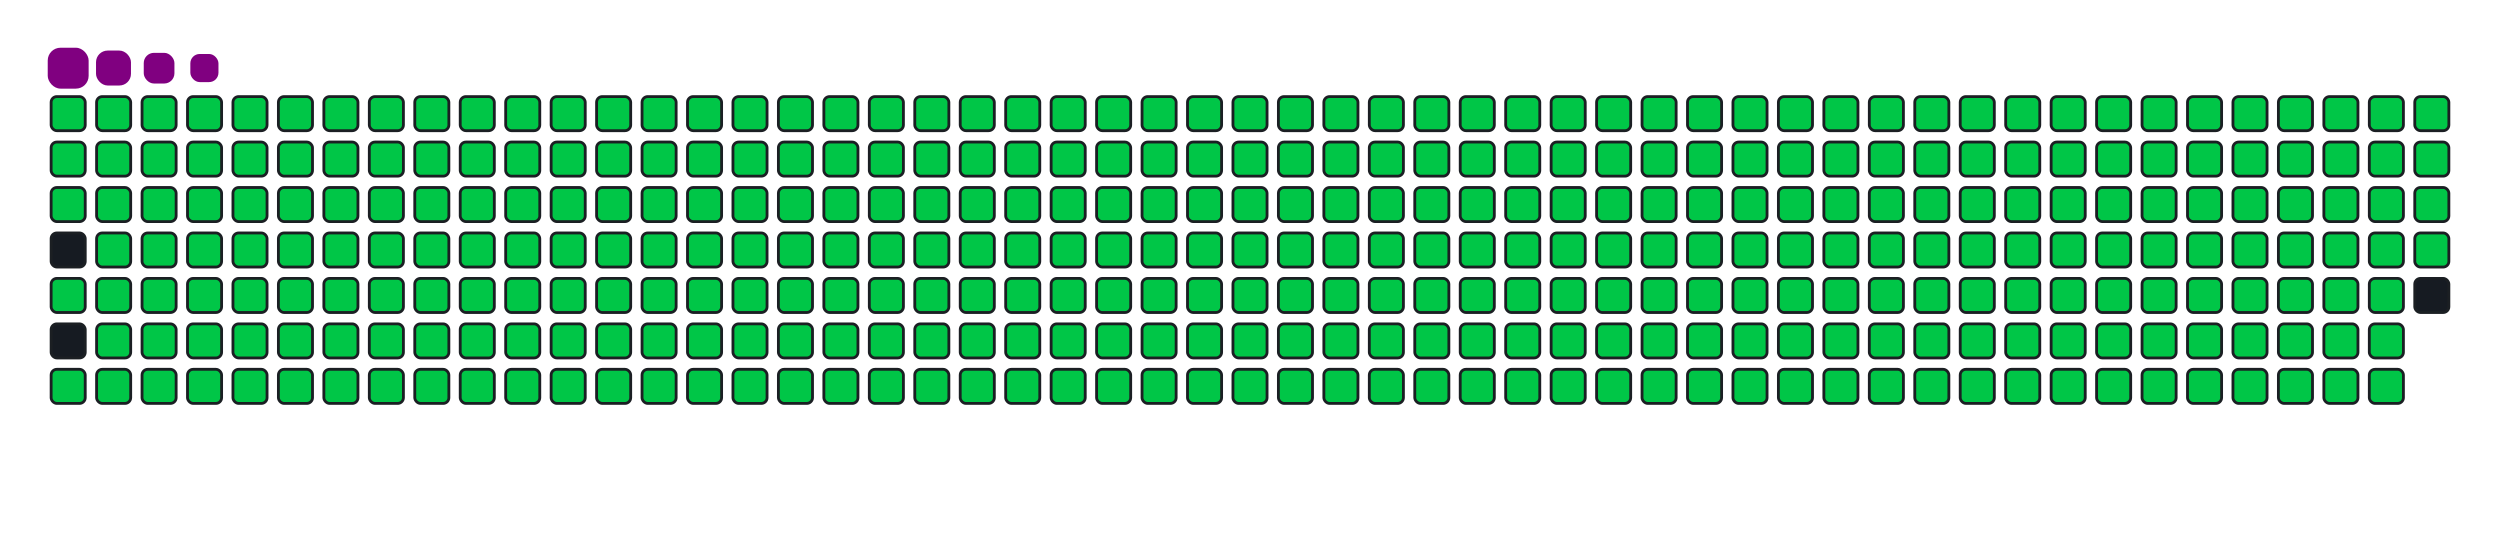 <svg viewBox="-16 -32 880 192" width="880" height="192" xmlns="http://www.w3.org/2000/svg"><desc>Generated with https://github.com/Platane/snk</desc><style>:root{--cb:#1b1f230a;--cs:purple;--ce:#161b22;--c0:#161b22;--c1:#01311f;--c2:#034525;--c3:#0f6d31;--c4:#00c647}.c{shape-rendering:geometricPrecision;fill:#161b22;stroke-width:1px;stroke:#1b1f230a;animation:none 43300ms linear infinite;width:12px;height:12px}@keyframes c0{0.22%{fill:#00c647}0.24%,100%{fill:#161b22}}.c.c0{fill:#00c647;animation-name:c0}@keyframes c1{24.47%{fill:#00c647}24.49%,100%{fill:#161b22}}.c.c1{fill:#00c647;animation-name:c1}@keyframes c2{24.7%{fill:#00c647}24.72%,100%{fill:#161b22}}.c.c2{fill:#00c647;animation-name:c2}@keyframes c3{96.29%{fill:#00c647}96.31%,100%{fill:#161b22}}.c.c3{fill:#00c647;animation-name:c3}@keyframes c4{96.76%{fill:#00c647}96.78%,100%{fill:#161b22}}.c.c4{fill:#00c647;animation-name:c4}@keyframes c5{0.45%{fill:#00c647}0.47%,100%{fill:#161b22}}.c.c5{fill:#00c647;animation-name:c5}@keyframes c6{24.24%{fill:#00c647}24.26%,100%{fill:#161b22}}.c.c6{fill:#00c647;animation-name:c6}@keyframes c7{24.93%{fill:#00c647}24.95%,100%{fill:#161b22}}.c.c7{fill:#00c647;animation-name:c7}@keyframes c8{48.72%{fill:#00c647}48.74%,100%{fill:#161b22}}.c.c8{fill:#00c647;animation-name:c8}@keyframes c9{48.95%{fill:#00c647}48.97%,100%{fill:#161b22}}.c.c9{fill:#00c647;animation-name:c9}@keyframes ca{72.28%{fill:#00c647}72.3%,100%{fill:#161b22}}.c.ca{fill:#00c647;animation-name:ca}@keyframes cb{72.51%{fill:#00c647}72.53%,100%{fill:#161b22}}.c.cb{fill:#00c647;animation-name:cb}@keyframes cc{0.68%{fill:#00c647}0.7%,100%{fill:#161b22}}.c.cc{fill:#00c647;animation-name:cc}@keyframes cd{24.01%{fill:#00c647}24.03%,100%{fill:#161b22}}.c.cd{fill:#00c647;animation-name:cd}@keyframes ce{25.16%{fill:#00c647}25.18%,100%{fill:#161b22}}.c.ce{fill:#00c647;animation-name:ce}@keyframes cf{48.49%{fill:#00c647}48.51%,100%{fill:#161b22}}.c.cf{fill:#00c647;animation-name:cf}@keyframes cg{49.18%{fill:#00c647}49.2%,100%{fill:#161b22}}.c.cg{fill:#00c647;animation-name:cg}@keyframes ch{72.05%{fill:#00c647}72.07%,100%{fill:#161b22}}.c.ch{fill:#00c647;animation-name:ch}@keyframes ci{72.74%{fill:#00c647}72.76%,100%{fill:#161b22}}.c.ci{fill:#00c647;animation-name:ci}@keyframes cj{0.91%{fill:#00c647}0.93%,100%{fill:#161b22}}.c.cj{fill:#00c647;animation-name:cj}@keyframes ck{23.78%{fill:#00c647}23.8%,100%{fill:#161b22}}.c.ck{fill:#00c647;animation-name:ck}@keyframes cl{25.39%{fill:#00c647}25.41%,100%{fill:#161b22}}.c.cl{fill:#00c647;animation-name:cl}@keyframes cm{48.26%{fill:#00c647}48.28%,100%{fill:#161b22}}.c.cm{fill:#00c647;animation-name:cm}@keyframes cn{49.41%{fill:#00c647}49.43%,100%{fill:#161b22}}.c.cn{fill:#00c647;animation-name:cn}@keyframes co{71.81%{fill:#00c647}71.83%,100%{fill:#161b22}}.c.co{fill:#00c647;animation-name:co}@keyframes cp{72.97%{fill:#00c647}72.99%,100%{fill:#161b22}}.c.cp{fill:#00c647;animation-name:cp}@keyframes cq{1.14%{fill:#00c647}1.16%,100%{fill:#161b22}}.c.cq{fill:#00c647;animation-name:cq}@keyframes cr{23.55%{fill:#00c647}23.57%,100%{fill:#161b22}}.c.cr{fill:#00c647;animation-name:cr}@keyframes cs{25.63%{fill:#00c647}25.65%,100%{fill:#161b22}}.c.cs{fill:#00c647;animation-name:cs}@keyframes ct{48.03%{fill:#00c647}48.05%,100%{fill:#161b22}}.c.ct{fill:#00c647;animation-name:ct}@keyframes cu{49.64%{fill:#00c647}49.66%,100%{fill:#161b22}}.c.cu{fill:#00c647;animation-name:cu}@keyframes cv{71.58%{fill:#00c647}71.6%,100%{fill:#161b22}}.c.cv{fill:#00c647;animation-name:cv}@keyframes cw{73.2%{fill:#00c647}73.22%,100%{fill:#161b22}}.c.cw{fill:#00c647;animation-name:cw}@keyframes cx{1.38%{fill:#00c647}1.4%,100%{fill:#161b22}}.c.cx{fill:#00c647;animation-name:cx}@keyframes cy{23.32%{fill:#00c647}23.34%,100%{fill:#161b22}}.c.cy{fill:#00c647;animation-name:cy}@keyframes cz{25.86%{fill:#00c647}25.88%,100%{fill:#161b22}}.c.cz{fill:#00c647;animation-name:cz}@keyframes c10{47.8%{fill:#00c647}47.82%,100%{fill:#161b22}}.c.c10{fill:#00c647;animation-name:c10}@keyframes c11{49.87%{fill:#00c647}49.89%,100%{fill:#161b22}}.c.c11{fill:#00c647;animation-name:c11}@keyframes c12{71.35%{fill:#00c647}71.37%,100%{fill:#161b22}}.c.c12{fill:#00c647;animation-name:c12}@keyframes c13{73.43%{fill:#00c647}73.45%,100%{fill:#161b22}}.c.c13{fill:#00c647;animation-name:c13}@keyframes c14{1.61%{fill:#00c647}1.63%,100%{fill:#161b22}}.c.c14{fill:#00c647;animation-name:c14}@keyframes c15{23.08%{fill:#00c647}23.1%,100%{fill:#161b22}}.c.c15{fill:#00c647;animation-name:c15}@keyframes c16{26.09%{fill:#00c647}26.11%,100%{fill:#161b22}}.c.c16{fill:#00c647;animation-name:c16}@keyframes c17{47.57%{fill:#00c647}47.59%,100%{fill:#161b22}}.c.c17{fill:#00c647;animation-name:c17}@keyframes c18{50.11%{fill:#00c647}50.13%,100%{fill:#161b22}}.c.c18{fill:#00c647;animation-name:c18}@keyframes c19{71.12%{fill:#00c647}71.14%,100%{fill:#161b22}}.c.c19{fill:#00c647;animation-name:c19}@keyframes c1a{73.66%{fill:#00c647}73.68%,100%{fill:#161b22}}.c.c1a{fill:#00c647;animation-name:c1a}@keyframes c1b{1.84%{fill:#00c647}1.86%,100%{fill:#161b22}}.c.c1b{fill:#00c647;animation-name:c1b}@keyframes c1c{22.85%{fill:#00c647}22.87%,100%{fill:#161b22}}.c.c1c{fill:#00c647;animation-name:c1c}@keyframes c1d{26.32%{fill:#00c647}26.34%,100%{fill:#161b22}}.c.c1d{fill:#00c647;animation-name:c1d}@keyframes c1e{47.33%{fill:#00c647}47.35%,100%{fill:#161b22}}.c.c1e{fill:#00c647;animation-name:c1e}@keyframes c1f{50.34%{fill:#00c647}50.36%,100%{fill:#161b22}}.c.c1f{fill:#00c647;animation-name:c1f}@keyframes c1g{70.89%{fill:#00c647}70.91%,100%{fill:#161b22}}.c.c1g{fill:#00c647;animation-name:c1g}@keyframes c1h{73.89%{fill:#00c647}73.91%,100%{fill:#161b22}}.c.c1h{fill:#00c647;animation-name:c1h}@keyframes c1i{2.07%{fill:#00c647}2.09%,100%{fill:#161b22}}.c.c1i{fill:#00c647;animation-name:c1i}@keyframes c1j{22.62%{fill:#00c647}22.64%,100%{fill:#161b22}}.c.c1j{fill:#00c647;animation-name:c1j}@keyframes c1k{26.55%{fill:#00c647}26.57%,100%{fill:#161b22}}.c.c1k{fill:#00c647;animation-name:c1k}@keyframes c1l{47.1%{fill:#00c647}47.12%,100%{fill:#161b22}}.c.c1l{fill:#00c647;animation-name:c1l}@keyframes c1m{50.57%{fill:#00c647}50.59%,100%{fill:#161b22}}.c.c1m{fill:#00c647;animation-name:c1m}@keyframes c1n{70.66%{fill:#00c647}70.68%,100%{fill:#161b22}}.c.c1n{fill:#00c647;animation-name:c1n}@keyframes c1o{74.12%{fill:#00c647}74.14%,100%{fill:#161b22}}.c.c1o{fill:#00c647;animation-name:c1o}@keyframes c1p{2.3%{fill:#00c647}2.32%,100%{fill:#161b22}}.c.c1p{fill:#00c647;animation-name:c1p}@keyframes c1q{22.39%{fill:#00c647}22.41%,100%{fill:#161b22}}.c.c1q{fill:#00c647;animation-name:c1q}@keyframes c1r{26.78%{fill:#00c647}26.8%,100%{fill:#161b22}}.c.c1r{fill:#00c647;animation-name:c1r}@keyframes c1s{46.87%{fill:#00c647}46.89%,100%{fill:#161b22}}.c.c1s{fill:#00c647;animation-name:c1s}@keyframes c1t{50.8%{fill:#00c647}50.82%,100%{fill:#161b22}}.c.c1t{fill:#00c647;animation-name:c1t}@keyframes c1u{70.43%{fill:#00c647}70.45%,100%{fill:#161b22}}.c.c1u{fill:#00c647;animation-name:c1u}@keyframes c1v{74.35%{fill:#00c647}74.37%,100%{fill:#161b22}}.c.c1v{fill:#00c647;animation-name:c1v}@keyframes c1w{2.53%{fill:#00c647}2.55%,100%{fill:#161b22}}.c.c1w{fill:#00c647;animation-name:c1w}@keyframes c1x{22.16%{fill:#00c647}22.18%,100%{fill:#161b22}}.c.c1x{fill:#00c647;animation-name:c1x}@keyframes c1y{27.01%{fill:#00c647}27.03%,100%{fill:#161b22}}.c.c1y{fill:#00c647;animation-name:c1y}@keyframes c1z{46.64%{fill:#00c647}46.66%,100%{fill:#161b22}}.c.c1z{fill:#00c647;animation-name:c1z}@keyframes c20{51.03%{fill:#00c647}51.05%,100%{fill:#161b22}}.c.c20{fill:#00c647;animation-name:c20}@keyframes c21{70.2%{fill:#00c647}70.22%,100%{fill:#161b22}}.c.c21{fill:#00c647;animation-name:c21}@keyframes c22{74.59%{fill:#00c647}74.61%,100%{fill:#161b22}}.c.c22{fill:#00c647;animation-name:c22}@keyframes c23{2.76%{fill:#00c647}2.78%,100%{fill:#161b22}}.c.c23{fill:#00c647;animation-name:c23}@keyframes c24{21.93%{fill:#00c647}21.95%,100%{fill:#161b22}}.c.c24{fill:#00c647;animation-name:c24}@keyframes c25{27.24%{fill:#00c647}27.26%,100%{fill:#161b22}}.c.c25{fill:#00c647;animation-name:c25}@keyframes c26{46.41%{fill:#00c647}46.43%,100%{fill:#161b22}}.c.c26{fill:#00c647;animation-name:c26}@keyframes c27{51.26%{fill:#00c647}51.28%,100%{fill:#161b22}}.c.c27{fill:#00c647;animation-name:c27}@keyframes c28{69.97%{fill:#00c647}69.99%,100%{fill:#161b22}}.c.c28{fill:#00c647;animation-name:c28}@keyframes c29{74.82%{fill:#00c647}74.84%,100%{fill:#161b22}}.c.c29{fill:#00c647;animation-name:c29}@keyframes c2a{2.99%{fill:#00c647}3.01%,100%{fill:#161b22}}.c.c2a{fill:#00c647;animation-name:c2a}@keyframes c2b{21.7%{fill:#00c647}21.72%,100%{fill:#161b22}}.c.c2b{fill:#00c647;animation-name:c2b}@keyframes c2c{27.47%{fill:#00c647}27.49%,100%{fill:#161b22}}.c.c2c{fill:#00c647;animation-name:c2c}@keyframes c2d{46.18%{fill:#00c647}46.2%,100%{fill:#161b22}}.c.c2d{fill:#00c647;animation-name:c2d}@keyframes c2e{51.49%{fill:#00c647}51.51%,100%{fill:#161b22}}.c.c2e{fill:#00c647;animation-name:c2e}@keyframes c2f{69.74%{fill:#00c647}69.76%,100%{fill:#161b22}}.c.c2f{fill:#00c647;animation-name:c2f}@keyframes c2g{75.05%{fill:#00c647}75.07%,100%{fill:#161b22}}.c.c2g{fill:#00c647;animation-name:c2g}@keyframes c2h{3.22%{fill:#00c647}3.24%,100%{fill:#161b22}}.c.c2h{fill:#00c647;animation-name:c2h}@keyframes c2i{21.47%{fill:#00c647}21.49%,100%{fill:#161b22}}.c.c2i{fill:#00c647;animation-name:c2i}@keyframes c2j{27.7%{fill:#00c647}27.72%,100%{fill:#161b22}}.c.c2j{fill:#00c647;animation-name:c2j}@keyframes c2k{45.95%{fill:#00c647}45.97%,100%{fill:#161b22}}.c.c2k{fill:#00c647;animation-name:c2k}@keyframes c2l{51.72%{fill:#00c647}51.74%,100%{fill:#161b22}}.c.c2l{fill:#00c647;animation-name:c2l}@keyframes c2m{69.51%{fill:#00c647}69.53%,100%{fill:#161b22}}.c.c2m{fill:#00c647;animation-name:c2m}@keyframes c2n{75.28%{fill:#00c647}75.3%,100%{fill:#161b22}}.c.c2n{fill:#00c647;animation-name:c2n}@keyframes c2o{3.45%{fill:#00c647}3.47%,100%{fill:#161b22}}.c.c2o{fill:#00c647;animation-name:c2o}@keyframes c2p{21.24%{fill:#00c647}21.26%,100%{fill:#161b22}}.c.c2p{fill:#00c647;animation-name:c2p}@keyframes c2q{27.93%{fill:#00c647}27.95%,100%{fill:#161b22}}.c.c2q{fill:#00c647;animation-name:c2q}@keyframes c2r{45.72%{fill:#00c647}45.74%,100%{fill:#161b22}}.c.c2r{fill:#00c647;animation-name:c2r}@keyframes c2s{51.95%{fill:#00c647}51.97%,100%{fill:#161b22}}.c.c2s{fill:#00c647;animation-name:c2s}@keyframes c2t{69.27%{fill:#00c647}69.29%,100%{fill:#161b22}}.c.c2t{fill:#00c647;animation-name:c2t}@keyframes c2u{75.51%{fill:#00c647}75.53%,100%{fill:#161b22}}.c.c2u{fill:#00c647;animation-name:c2u}@keyframes c2v{3.69%{fill:#00c647}3.71%,100%{fill:#161b22}}.c.c2v{fill:#00c647;animation-name:c2v}@keyframes c2w{21.01%{fill:#00c647}21.03%,100%{fill:#161b22}}.c.c2w{fill:#00c647;animation-name:c2w}@keyframes c2x{28.17%{fill:#00c647}28.19%,100%{fill:#161b22}}.c.c2x{fill:#00c647;animation-name:c2x}@keyframes c2y{45.49%{fill:#00c647}45.51%,100%{fill:#161b22}}.c.c2y{fill:#00c647;animation-name:c2y}@keyframes c2z{52.18%{fill:#00c647}52.2%,100%{fill:#161b22}}.c.c2z{fill:#00c647;animation-name:c2z}@keyframes c30{69.04%{fill:#00c647}69.06%,100%{fill:#161b22}}.c.c30{fill:#00c647;animation-name:c30}@keyframes c31{75.74%{fill:#00c647}75.76%,100%{fill:#161b22}}.c.c31{fill:#00c647;animation-name:c31}@keyframes c32{3.92%{fill:#00c647}3.94%,100%{fill:#161b22}}.c.c32{fill:#00c647;animation-name:c32}@keyframes c33{20.78%{fill:#00c647}20.8%,100%{fill:#161b22}}.c.c33{fill:#00c647;animation-name:c33}@keyframes c34{28.4%{fill:#00c647}28.42%,100%{fill:#161b22}}.c.c34{fill:#00c647;animation-name:c34}@keyframes c35{45.26%{fill:#00c647}45.28%,100%{fill:#161b22}}.c.c35{fill:#00c647;animation-name:c35}@keyframes c36{52.41%{fill:#00c647}52.43%,100%{fill:#161b22}}.c.c36{fill:#00c647;animation-name:c36}@keyframes c37{68.81%{fill:#00c647}68.83%,100%{fill:#161b22}}.c.c37{fill:#00c647;animation-name:c37}@keyframes c38{75.97%{fill:#00c647}75.99%,100%{fill:#161b22}}.c.c38{fill:#00c647;animation-name:c38}@keyframes c39{4.15%{fill:#00c647}4.17%,100%{fill:#161b22}}.c.c39{fill:#00c647;animation-name:c39}@keyframes c3a{20.54%{fill:#00c647}20.56%,100%{fill:#161b22}}.c.c3a{fill:#00c647;animation-name:c3a}@keyframes c3b{28.63%{fill:#00c647}28.65%,100%{fill:#161b22}}.c.c3b{fill:#00c647;animation-name:c3b}@keyframes c3c{45.02%{fill:#00c647}45.04%,100%{fill:#161b22}}.c.c3c{fill:#00c647;animation-name:c3c}@keyframes c3d{52.65%{fill:#00c647}52.67%,100%{fill:#161b22}}.c.c3d{fill:#00c647;animation-name:c3d}@keyframes c3e{68.58%{fill:#00c647}68.6%,100%{fill:#161b22}}.c.c3e{fill:#00c647;animation-name:c3e}@keyframes c3f{76.2%{fill:#00c647}76.22%,100%{fill:#161b22}}.c.c3f{fill:#00c647;animation-name:c3f}@keyframes c3g{4.38%{fill:#00c647}4.4%,100%{fill:#161b22}}.c.c3g{fill:#00c647;animation-name:c3g}@keyframes c3h{20.31%{fill:#00c647}20.33%,100%{fill:#161b22}}.c.c3h{fill:#00c647;animation-name:c3h}@keyframes c3i{28.86%{fill:#00c647}28.88%,100%{fill:#161b22}}.c.c3i{fill:#00c647;animation-name:c3i}@keyframes c3j{44.79%{fill:#00c647}44.81%,100%{fill:#161b22}}.c.c3j{fill:#00c647;animation-name:c3j}@keyframes c3k{52.88%{fill:#00c647}52.9%,100%{fill:#161b22}}.c.c3k{fill:#00c647;animation-name:c3k}@keyframes c3l{68.35%{fill:#00c647}68.37%,100%{fill:#161b22}}.c.c3l{fill:#00c647;animation-name:c3l}@keyframes c3m{76.43%{fill:#00c647}76.45%,100%{fill:#161b22}}.c.c3m{fill:#00c647;animation-name:c3m}@keyframes c3n{4.61%{fill:#00c647}4.63%,100%{fill:#161b22}}.c.c3n{fill:#00c647;animation-name:c3n}@keyframes c3o{20.08%{fill:#00c647}20.1%,100%{fill:#161b22}}.c.c3o{fill:#00c647;animation-name:c3o}@keyframes c3p{29.09%{fill:#00c647}29.11%,100%{fill:#161b22}}.c.c3p{fill:#00c647;animation-name:c3p}@keyframes c3q{44.56%{fill:#00c647}44.58%,100%{fill:#161b22}}.c.c3q{fill:#00c647;animation-name:c3q}@keyframes c3r{53.11%{fill:#00c647}53.13%,100%{fill:#161b22}}.c.c3r{fill:#00c647;animation-name:c3r}@keyframes c3s{68.12%{fill:#00c647}68.14%,100%{fill:#161b22}}.c.c3s{fill:#00c647;animation-name:c3s}@keyframes c3t{76.66%{fill:#00c647}76.68%,100%{fill:#161b22}}.c.c3t{fill:#00c647;animation-name:c3t}@keyframes c3u{4.84%{fill:#00c647}4.86%,100%{fill:#161b22}}.c.c3u{fill:#00c647;animation-name:c3u}@keyframes c3v{19.85%{fill:#00c647}19.87%,100%{fill:#161b22}}.c.c3v{fill:#00c647;animation-name:c3v}@keyframes c3w{29.32%{fill:#00c647}29.34%,100%{fill:#161b22}}.c.c3w{fill:#00c647;animation-name:c3w}@keyframes c3x{44.33%{fill:#00c647}44.35%,100%{fill:#161b22}}.c.c3x{fill:#00c647;animation-name:c3x}@keyframes c3y{53.34%{fill:#00c647}53.36%,100%{fill:#161b22}}.c.c3y{fill:#00c647;animation-name:c3y}@keyframes c3z{67.89%{fill:#00c647}67.91%,100%{fill:#161b22}}.c.c3z{fill:#00c647;animation-name:c3z}@keyframes c40{76.9%{fill:#00c647}76.92%,100%{fill:#161b22}}.c.c40{fill:#00c647;animation-name:c40}@keyframes c41{5.07%{fill:#00c647}5.09%,100%{fill:#161b22}}.c.c41{fill:#00c647;animation-name:c41}@keyframes c42{19.62%{fill:#00c647}19.64%,100%{fill:#161b22}}.c.c42{fill:#00c647;animation-name:c42}@keyframes c43{29.55%{fill:#00c647}29.57%,100%{fill:#161b22}}.c.c43{fill:#00c647;animation-name:c43}@keyframes c44{44.1%{fill:#00c647}44.12%,100%{fill:#161b22}}.c.c44{fill:#00c647;animation-name:c44}@keyframes c45{53.57%{fill:#00c647}53.59%,100%{fill:#161b22}}.c.c45{fill:#00c647;animation-name:c45}@keyframes c46{67.66%{fill:#00c647}67.68%,100%{fill:#161b22}}.c.c46{fill:#00c647;animation-name:c46}@keyframes c47{77.13%{fill:#00c647}77.15%,100%{fill:#161b22}}.c.c47{fill:#00c647;animation-name:c47}@keyframes c48{5.3%{fill:#00c647}5.32%,100%{fill:#161b22}}.c.c48{fill:#00c647;animation-name:c48}@keyframes c49{19.39%{fill:#00c647}19.41%,100%{fill:#161b22}}.c.c49{fill:#00c647;animation-name:c49}@keyframes c4a{29.78%{fill:#00c647}29.8%,100%{fill:#161b22}}.c.c4a{fill:#00c647;animation-name:c4a}@keyframes c4b{43.87%{fill:#00c647}43.89%,100%{fill:#161b22}}.c.c4b{fill:#00c647;animation-name:c4b}@keyframes c4c{53.8%{fill:#00c647}53.82%,100%{fill:#161b22}}.c.c4c{fill:#00c647;animation-name:c4c}@keyframes c4d{67.43%{fill:#00c647}67.45%,100%{fill:#161b22}}.c.c4d{fill:#00c647;animation-name:c4d}@keyframes c4e{77.36%{fill:#00c647}77.38%,100%{fill:#161b22}}.c.c4e{fill:#00c647;animation-name:c4e}@keyframes c4f{5.53%{fill:#00c647}5.55%,100%{fill:#161b22}}.c.c4f{fill:#00c647;animation-name:c4f}@keyframes c4g{19.16%{fill:#00c647}19.18%,100%{fill:#161b22}}.c.c4g{fill:#00c647;animation-name:c4g}@keyframes c4h{30.01%{fill:#00c647}30.03%,100%{fill:#161b22}}.c.c4h{fill:#00c647;animation-name:c4h}@keyframes c4i{43.64%{fill:#00c647}43.66%,100%{fill:#161b22}}.c.c4i{fill:#00c647;animation-name:c4i}@keyframes c4j{54.03%{fill:#00c647}54.05%,100%{fill:#161b22}}.c.c4j{fill:#00c647;animation-name:c4j}@keyframes c4k{67.2%{fill:#00c647}67.22%,100%{fill:#161b22}}.c.c4k{fill:#00c647;animation-name:c4k}@keyframes c4l{77.59%{fill:#00c647}77.61%,100%{fill:#161b22}}.c.c4l{fill:#00c647;animation-name:c4l}@keyframes c4m{5.76%{fill:#00c647}5.78%,100%{fill:#161b22}}.c.c4m{fill:#00c647;animation-name:c4m}@keyframes c4n{18.93%{fill:#00c647}18.95%,100%{fill:#161b22}}.c.c4n{fill:#00c647;animation-name:c4n}@keyframes c4o{30.24%{fill:#00c647}30.26%,100%{fill:#161b22}}.c.c4o{fill:#00c647;animation-name:c4o}@keyframes c4p{43.41%{fill:#00c647}43.43%,100%{fill:#161b22}}.c.c4p{fill:#00c647;animation-name:c4p}@keyframes c4q{54.26%{fill:#00c647}54.28%,100%{fill:#161b22}}.c.c4q{fill:#00c647;animation-name:c4q}@keyframes c4r{66.96%{fill:#00c647}66.98%,100%{fill:#161b22}}.c.c4r{fill:#00c647;animation-name:c4r}@keyframes c4s{77.82%{fill:#00c647}77.84%,100%{fill:#161b22}}.c.c4s{fill:#00c647;animation-name:c4s}@keyframes c4t{5.99%{fill:#00c647}6.01%,100%{fill:#161b22}}.c.c4t{fill:#00c647;animation-name:c4t}@keyframes c4u{18.7%{fill:#00c647}18.72%,100%{fill:#161b22}}.c.c4u{fill:#00c647;animation-name:c4u}@keyframes c4v{30.47%{fill:#00c647}30.49%,100%{fill:#161b22}}.c.c4v{fill:#00c647;animation-name:c4v}@keyframes c4w{43.18%{fill:#00c647}43.2%,100%{fill:#161b22}}.c.c4w{fill:#00c647;animation-name:c4w}@keyframes c4x{54.49%{fill:#00c647}54.51%,100%{fill:#161b22}}.c.c4x{fill:#00c647;animation-name:c4x}@keyframes c4y{66.73%{fill:#00c647}66.75%,100%{fill:#161b22}}.c.c4y{fill:#00c647;animation-name:c4y}@keyframes c4z{78.05%{fill:#00c647}78.07%,100%{fill:#161b22}}.c.c4z{fill:#00c647;animation-name:c4z}@keyframes c50{6.23%{fill:#00c647}6.25%,100%{fill:#161b22}}.c.c50{fill:#00c647;animation-name:c50}@keyframes c51{18.47%{fill:#00c647}18.49%,100%{fill:#161b22}}.c.c51{fill:#00c647;animation-name:c51}@keyframes c52{30.71%{fill:#00c647}30.73%,100%{fill:#161b22}}.c.c52{fill:#00c647;animation-name:c52}@keyframes c53{42.95%{fill:#00c647}42.97%,100%{fill:#161b22}}.c.c53{fill:#00c647;animation-name:c53}@keyframes c54{54.72%{fill:#00c647}54.74%,100%{fill:#161b22}}.c.c54{fill:#00c647;animation-name:c54}@keyframes c55{66.5%{fill:#00c647}66.52%,100%{fill:#161b22}}.c.c55{fill:#00c647;animation-name:c55}@keyframes c56{78.28%{fill:#00c647}78.3%,100%{fill:#161b22}}.c.c56{fill:#00c647;animation-name:c56}@keyframes c57{6.46%{fill:#00c647}6.48%,100%{fill:#161b22}}.c.c57{fill:#00c647;animation-name:c57}@keyframes c58{18.23%{fill:#00c647}18.25%,100%{fill:#161b22}}.c.c58{fill:#00c647;animation-name:c58}@keyframes c59{30.94%{fill:#00c647}30.96%,100%{fill:#161b22}}.c.c59{fill:#00c647;animation-name:c59}@keyframes c5a{42.72%{fill:#00c647}42.74%,100%{fill:#161b22}}.c.c5a{fill:#00c647;animation-name:c5a}@keyframes c5b{54.96%{fill:#00c647}54.98%,100%{fill:#161b22}}.c.c5b{fill:#00c647;animation-name:c5b}@keyframes c5c{66.27%{fill:#00c647}66.29%,100%{fill:#161b22}}.c.c5c{fill:#00c647;animation-name:c5c}@keyframes c5d{78.51%{fill:#00c647}78.53%,100%{fill:#161b22}}.c.c5d{fill:#00c647;animation-name:c5d}@keyframes c5e{6.69%{fill:#00c647}6.71%,100%{fill:#161b22}}.c.c5e{fill:#00c647;animation-name:c5e}@keyframes c5f{18%{fill:#00c647}18.02%,100%{fill:#161b22}}.c.c5f{fill:#00c647;animation-name:c5f}@keyframes c5g{31.17%{fill:#00c647}31.19%,100%{fill:#161b22}}.c.c5g{fill:#00c647;animation-name:c5g}@keyframes c5h{42.48%{fill:#00c647}42.5%,100%{fill:#161b22}}.c.c5h{fill:#00c647;animation-name:c5h}@keyframes c5i{55.19%{fill:#00c647}55.21%,100%{fill:#161b22}}.c.c5i{fill:#00c647;animation-name:c5i}@keyframes c5j{66.04%{fill:#00c647}66.06%,100%{fill:#161b22}}.c.c5j{fill:#00c647;animation-name:c5j}@keyframes c5k{78.74%{fill:#00c647}78.76%,100%{fill:#161b22}}.c.c5k{fill:#00c647;animation-name:c5k}@keyframes c5l{6.92%{fill:#00c647}6.94%,100%{fill:#161b22}}.c.c5l{fill:#00c647;animation-name:c5l}@keyframes c5m{17.77%{fill:#00c647}17.79%,100%{fill:#161b22}}.c.c5m{fill:#00c647;animation-name:c5m}@keyframes c5n{31.4%{fill:#00c647}31.42%,100%{fill:#161b22}}.c.c5n{fill:#00c647;animation-name:c5n}@keyframes c5o{42.25%{fill:#00c647}42.27%,100%{fill:#161b22}}.c.c5o{fill:#00c647;animation-name:c5o}@keyframes c5p{55.42%{fill:#00c647}55.44%,100%{fill:#161b22}}.c.c5p{fill:#00c647;animation-name:c5p}@keyframes c5q{65.81%{fill:#00c647}65.83%,100%{fill:#161b22}}.c.c5q{fill:#00c647;animation-name:c5q}@keyframes c5r{78.97%{fill:#00c647}78.99%,100%{fill:#161b22}}.c.c5r{fill:#00c647;animation-name:c5r}@keyframes c5s{7.15%{fill:#00c647}7.17%,100%{fill:#161b22}}.c.c5s{fill:#00c647;animation-name:c5s}@keyframes c5t{17.54%{fill:#00c647}17.56%,100%{fill:#161b22}}.c.c5t{fill:#00c647;animation-name:c5t}@keyframes c5u{31.63%{fill:#00c647}31.65%,100%{fill:#161b22}}.c.c5u{fill:#00c647;animation-name:c5u}@keyframes c5v{42.02%{fill:#00c647}42.04%,100%{fill:#161b22}}.c.c5v{fill:#00c647;animation-name:c5v}@keyframes c5w{55.65%{fill:#00c647}55.67%,100%{fill:#161b22}}.c.c5w{fill:#00c647;animation-name:c5w}@keyframes c5x{65.58%{fill:#00c647}65.6%,100%{fill:#161b22}}.c.c5x{fill:#00c647;animation-name:c5x}@keyframes c5y{79.2%{fill:#00c647}79.22%,100%{fill:#161b22}}.c.c5y{fill:#00c647;animation-name:c5y}@keyframes c5z{7.38%{fill:#00c647}7.4%,100%{fill:#161b22}}.c.c5z{fill:#00c647;animation-name:c5z}@keyframes c60{17.31%{fill:#00c647}17.33%,100%{fill:#161b22}}.c.c60{fill:#00c647;animation-name:c60}@keyframes c61{31.86%{fill:#00c647}31.88%,100%{fill:#161b22}}.c.c61{fill:#00c647;animation-name:c61}@keyframes c62{41.79%{fill:#00c647}41.81%,100%{fill:#161b22}}.c.c62{fill:#00c647;animation-name:c62}@keyframes c63{55.88%{fill:#00c647}55.9%,100%{fill:#161b22}}.c.c63{fill:#00c647;animation-name:c63}@keyframes c64{65.35%{fill:#00c647}65.37%,100%{fill:#161b22}}.c.c64{fill:#00c647;animation-name:c64}@keyframes c65{79.44%{fill:#00c647}79.46%,100%{fill:#161b22}}.c.c65{fill:#00c647;animation-name:c65}@keyframes c66{7.61%{fill:#00c647}7.63%,100%{fill:#161b22}}.c.c66{fill:#00c647;animation-name:c66}@keyframes c67{17.08%{fill:#00c647}17.1%,100%{fill:#161b22}}.c.c67{fill:#00c647;animation-name:c67}@keyframes c68{32.09%{fill:#00c647}32.11%,100%{fill:#161b22}}.c.c68{fill:#00c647;animation-name:c68}@keyframes c69{41.56%{fill:#00c647}41.58%,100%{fill:#161b22}}.c.c69{fill:#00c647;animation-name:c69}@keyframes c6a{56.11%{fill:#00c647}56.13%,100%{fill:#161b22}}.c.c6a{fill:#00c647;animation-name:c6a}@keyframes c6b{65.12%{fill:#00c647}65.14%,100%{fill:#161b22}}.c.c6b{fill:#00c647;animation-name:c6b}@keyframes c6c{79.67%{fill:#00c647}79.69%,100%{fill:#161b22}}.c.c6c{fill:#00c647;animation-name:c6c}@keyframes c6d{7.84%{fill:#00c647}7.86%,100%{fill:#161b22}}.c.c6d{fill:#00c647;animation-name:c6d}@keyframes c6e{16.85%{fill:#00c647}16.87%,100%{fill:#161b22}}.c.c6e{fill:#00c647;animation-name:c6e}@keyframes c6f{32.32%{fill:#00c647}32.34%,100%{fill:#161b22}}.c.c6f{fill:#00c647;animation-name:c6f}@keyframes c6g{41.33%{fill:#00c647}41.35%,100%{fill:#161b22}}.c.c6g{fill:#00c647;animation-name:c6g}@keyframes c6h{56.34%{fill:#00c647}56.36%,100%{fill:#161b22}}.c.c6h{fill:#00c647;animation-name:c6h}@keyframes c6i{64.89%{fill:#00c647}64.91%,100%{fill:#161b22}}.c.c6i{fill:#00c647;animation-name:c6i}@keyframes c6j{79.9%{fill:#00c647}79.92%,100%{fill:#161b22}}.c.c6j{fill:#00c647;animation-name:c6j}@keyframes c6k{8.07%{fill:#00c647}8.09%,100%{fill:#161b22}}.c.c6k{fill:#00c647;animation-name:c6k}@keyframes c6l{16.62%{fill:#00c647}16.64%,100%{fill:#161b22}}.c.c6l{fill:#00c647;animation-name:c6l}@keyframes c6m{32.55%{fill:#00c647}32.57%,100%{fill:#161b22}}.c.c6m{fill:#00c647;animation-name:c6m}@keyframes c6n{41.1%{fill:#00c647}41.12%,100%{fill:#161b22}}.c.c6n{fill:#00c647;animation-name:c6n}@keyframes c6o{56.57%{fill:#00c647}56.59%,100%{fill:#161b22}}.c.c6o{fill:#00c647;animation-name:c6o}@keyframes c6p{64.66%{fill:#00c647}64.68%,100%{fill:#161b22}}.c.c6p{fill:#00c647;animation-name:c6p}@keyframes c6q{80.13%{fill:#00c647}80.15%,100%{fill:#161b22}}.c.c6q{fill:#00c647;animation-name:c6q}@keyframes c6r{8.3%{fill:#00c647}8.32%,100%{fill:#161b22}}.c.c6r{fill:#00c647;animation-name:c6r}@keyframes c6s{16.39%{fill:#00c647}16.41%,100%{fill:#161b22}}.c.c6s{fill:#00c647;animation-name:c6s}@keyframes c6t{32.78%{fill:#00c647}32.8%,100%{fill:#161b22}}.c.c6t{fill:#00c647;animation-name:c6t}@keyframes c6u{40.87%{fill:#00c647}40.89%,100%{fill:#161b22}}.c.c6u{fill:#00c647;animation-name:c6u}@keyframes c6v{56.8%{fill:#00c647}56.82%,100%{fill:#161b22}}.c.c6v{fill:#00c647;animation-name:c6v}@keyframes c6w{64.42%{fill:#00c647}64.44%,100%{fill:#161b22}}.c.c6w{fill:#00c647;animation-name:c6w}@keyframes c6x{80.36%{fill:#00c647}80.38%,100%{fill:#161b22}}.c.c6x{fill:#00c647;animation-name:c6x}@keyframes c6y{8.54%{fill:#00c647}8.56%,100%{fill:#161b22}}.c.c6y{fill:#00c647;animation-name:c6y}@keyframes c6z{16.16%{fill:#00c647}16.18%,100%{fill:#161b22}}.c.c6z{fill:#00c647;animation-name:c6z}@keyframes c70{33.02%{fill:#00c647}33.04%,100%{fill:#161b22}}.c.c70{fill:#00c647;animation-name:c70}@keyframes c71{40.64%{fill:#00c647}40.66%,100%{fill:#161b22}}.c.c71{fill:#00c647;animation-name:c71}@keyframes c72{57.03%{fill:#00c647}57.05%,100%{fill:#161b22}}.c.c72{fill:#00c647;animation-name:c72}@keyframes c73{64.19%{fill:#00c647}64.21%,100%{fill:#161b22}}.c.c73{fill:#00c647;animation-name:c73}@keyframes c74{80.59%{fill:#00c647}80.61%,100%{fill:#161b22}}.c.c74{fill:#00c647;animation-name:c74}@keyframes c75{8.77%{fill:#00c647}8.79%,100%{fill:#161b22}}.c.c75{fill:#00c647;animation-name:c75}@keyframes c76{15.93%{fill:#00c647}15.95%,100%{fill:#161b22}}.c.c76{fill:#00c647;animation-name:c76}@keyframes c77{33.25%{fill:#00c647}33.27%,100%{fill:#161b22}}.c.c77{fill:#00c647;animation-name:c77}@keyframes c78{40.41%{fill:#00c647}40.43%,100%{fill:#161b22}}.c.c78{fill:#00c647;animation-name:c78}@keyframes c79{57.26%{fill:#00c647}57.28%,100%{fill:#161b22}}.c.c79{fill:#00c647;animation-name:c79}@keyframes c7a{63.96%{fill:#00c647}63.98%,100%{fill:#161b22}}.c.c7a{fill:#00c647;animation-name:c7a}@keyframes c7b{80.82%{fill:#00c647}80.84%,100%{fill:#161b22}}.c.c7b{fill:#00c647;animation-name:c7b}@keyframes c7c{9%{fill:#00c647}9.02%,100%{fill:#161b22}}.c.c7c{fill:#00c647;animation-name:c7c}@keyframes c7d{15.69%{fill:#00c647}15.71%,100%{fill:#161b22}}.c.c7d{fill:#00c647;animation-name:c7d}@keyframes c7e{33.48%{fill:#00c647}33.5%,100%{fill:#161b22}}.c.c7e{fill:#00c647;animation-name:c7e}@keyframes c7f{40.17%{fill:#00c647}40.19%,100%{fill:#161b22}}.c.c7f{fill:#00c647;animation-name:c7f}@keyframes c7g{57.5%{fill:#00c647}57.52%,100%{fill:#161b22}}.c.c7g{fill:#00c647;animation-name:c7g}@keyframes c7h{63.73%{fill:#00c647}63.75%,100%{fill:#161b22}}.c.c7h{fill:#00c647;animation-name:c7h}@keyframes c7i{81.05%{fill:#00c647}81.07%,100%{fill:#161b22}}.c.c7i{fill:#00c647;animation-name:c7i}@keyframes c7j{9.23%{fill:#00c647}9.25%,100%{fill:#161b22}}.c.c7j{fill:#00c647;animation-name:c7j}@keyframes c7k{15.46%{fill:#00c647}15.48%,100%{fill:#161b22}}.c.c7k{fill:#00c647;animation-name:c7k}@keyframes c7l{33.71%{fill:#00c647}33.73%,100%{fill:#161b22}}.c.c7l{fill:#00c647;animation-name:c7l}@keyframes c7m{39.94%{fill:#00c647}39.96%,100%{fill:#161b22}}.c.c7m{fill:#00c647;animation-name:c7m}@keyframes c7n{57.73%{fill:#00c647}57.75%,100%{fill:#161b22}}.c.c7n{fill:#00c647;animation-name:c7n}@keyframes c7o{63.5%{fill:#00c647}63.52%,100%{fill:#161b22}}.c.c7o{fill:#00c647;animation-name:c7o}@keyframes c7p{81.28%{fill:#00c647}81.3%,100%{fill:#161b22}}.c.c7p{fill:#00c647;animation-name:c7p}@keyframes c7q{9.46%{fill:#00c647}9.48%,100%{fill:#161b22}}.c.c7q{fill:#00c647;animation-name:c7q}@keyframes c7r{15.23%{fill:#00c647}15.25%,100%{fill:#161b22}}.c.c7r{fill:#00c647;animation-name:c7r}@keyframes c7s{33.94%{fill:#00c647}33.96%,100%{fill:#161b22}}.c.c7s{fill:#00c647;animation-name:c7s}@keyframes c7t{39.71%{fill:#00c647}39.73%,100%{fill:#161b22}}.c.c7t{fill:#00c647;animation-name:c7t}@keyframes c7u{57.96%{fill:#00c647}57.98%,100%{fill:#161b22}}.c.c7u{fill:#00c647;animation-name:c7u}@keyframes c7v{63.27%{fill:#00c647}63.29%,100%{fill:#161b22}}.c.c7v{fill:#00c647;animation-name:c7v}@keyframes c7w{81.51%{fill:#00c647}81.53%,100%{fill:#161b22}}.c.c7w{fill:#00c647;animation-name:c7w}@keyframes c7x{9.69%{fill:#00c647}9.71%,100%{fill:#161b22}}.c.c7x{fill:#00c647;animation-name:c7x}@keyframes c7y{15%{fill:#00c647}15.02%,100%{fill:#161b22}}.c.c7y{fill:#00c647;animation-name:c7y}@keyframes c7z{34.17%{fill:#00c647}34.19%,100%{fill:#161b22}}.c.c7z{fill:#00c647;animation-name:c7z}@keyframes c80{39.48%{fill:#00c647}39.5%,100%{fill:#161b22}}.c.c80{fill:#00c647;animation-name:c80}@keyframes c81{58.19%{fill:#00c647}58.21%,100%{fill:#161b22}}.c.c81{fill:#00c647;animation-name:c81}@keyframes c82{63.04%{fill:#00c647}63.06%,100%{fill:#161b22}}.c.c82{fill:#00c647;animation-name:c82}@keyframes c83{81.75%{fill:#00c647}81.77%,100%{fill:#161b22}}.c.c83{fill:#00c647;animation-name:c83}@keyframes c84{9.92%{fill:#00c647}9.94%,100%{fill:#161b22}}.c.c84{fill:#00c647;animation-name:c84}@keyframes c85{14.77%{fill:#00c647}14.79%,100%{fill:#161b22}}.c.c85{fill:#00c647;animation-name:c85}@keyframes c86{34.4%{fill:#00c647}34.42%,100%{fill:#161b22}}.c.c86{fill:#00c647;animation-name:c86}@keyframes c87{39.25%{fill:#00c647}39.27%,100%{fill:#161b22}}.c.c87{fill:#00c647;animation-name:c87}@keyframes c88{58.42%{fill:#00c647}58.44%,100%{fill:#161b22}}.c.c88{fill:#00c647;animation-name:c88}@keyframes c89{62.81%{fill:#00c647}62.83%,100%{fill:#161b22}}.c.c89{fill:#00c647;animation-name:c89}@keyframes c8a{81.98%{fill:#00c647}82%,100%{fill:#161b22}}.c.c8a{fill:#00c647;animation-name:c8a}@keyframes c8b{10.15%{fill:#00c647}10.17%,100%{fill:#161b22}}.c.c8b{fill:#00c647;animation-name:c8b}@keyframes c8c{14.54%{fill:#00c647}14.56%,100%{fill:#161b22}}.c.c8c{fill:#00c647;animation-name:c8c}@keyframes c8d{34.63%{fill:#00c647}34.65%,100%{fill:#161b22}}.c.c8d{fill:#00c647;animation-name:c8d}@keyframes c8e{39.02%{fill:#00c647}39.04%,100%{fill:#161b22}}.c.c8e{fill:#00c647;animation-name:c8e}@keyframes c8f{58.65%{fill:#00c647}58.67%,100%{fill:#161b22}}.c.c8f{fill:#00c647;animation-name:c8f}@keyframes c8g{62.58%{fill:#00c647}62.6%,100%{fill:#161b22}}.c.c8g{fill:#00c647;animation-name:c8g}@keyframes c8h{82.21%{fill:#00c647}82.23%,100%{fill:#161b22}}.c.c8h{fill:#00c647;animation-name:c8h}@keyframes c8i{10.38%{fill:#00c647}10.4%,100%{fill:#161b22}}.c.c8i{fill:#00c647;animation-name:c8i}@keyframes c8j{14.31%{fill:#00c647}14.33%,100%{fill:#161b22}}.c.c8j{fill:#00c647;animation-name:c8j}@keyframes c8k{34.86%{fill:#00c647}34.88%,100%{fill:#161b22}}.c.c8k{fill:#00c647;animation-name:c8k}@keyframes c8l{38.79%{fill:#00c647}38.81%,100%{fill:#161b22}}.c.c8l{fill:#00c647;animation-name:c8l}@keyframes c8m{58.88%{fill:#00c647}58.9%,100%{fill:#161b22}}.c.c8m{fill:#00c647;animation-name:c8m}@keyframes c8n{62.35%{fill:#00c647}62.37%,100%{fill:#161b22}}.c.c8n{fill:#00c647;animation-name:c8n}@keyframes c8o{82.44%{fill:#00c647}82.46%,100%{fill:#161b22}}.c.c8o{fill:#00c647;animation-name:c8o}@keyframes c8p{10.61%{fill:#00c647}10.63%,100%{fill:#161b22}}.c.c8p{fill:#00c647;animation-name:c8p}@keyframes c8q{14.08%{fill:#00c647}14.1%,100%{fill:#161b22}}.c.c8q{fill:#00c647;animation-name:c8q}@keyframes c8r{35.09%{fill:#00c647}35.11%,100%{fill:#161b22}}.c.c8r{fill:#00c647;animation-name:c8r}@keyframes c8s{38.56%{fill:#00c647}38.58%,100%{fill:#161b22}}.c.c8s{fill:#00c647;animation-name:c8s}@keyframes c8t{59.11%{fill:#00c647}59.13%,100%{fill:#161b22}}.c.c8t{fill:#00c647;animation-name:c8t}@keyframes c8u{62.11%{fill:#00c647}62.13%,100%{fill:#161b22}}.c.c8u{fill:#00c647;animation-name:c8u}@keyframes c8v{82.67%{fill:#00c647}82.69%,100%{fill:#161b22}}.c.c8v{fill:#00c647;animation-name:c8v}@keyframes c8w{10.84%{fill:#00c647}10.86%,100%{fill:#161b22}}.c.c8w{fill:#00c647;animation-name:c8w}@keyframes c8x{13.85%{fill:#00c647}13.87%,100%{fill:#161b22}}.c.c8x{fill:#00c647;animation-name:c8x}@keyframes c8y{35.32%{fill:#00c647}35.34%,100%{fill:#161b22}}.c.c8y{fill:#00c647;animation-name:c8y}@keyframes c8z{38.33%{fill:#00c647}38.35%,100%{fill:#161b22}}.c.c8z{fill:#00c647;animation-name:c8z}@keyframes c90{59.34%{fill:#00c647}59.36%,100%{fill:#161b22}}.c.c90{fill:#00c647;animation-name:c90}@keyframes c91{61.88%{fill:#00c647}61.9%,100%{fill:#161b22}}.c.c91{fill:#00c647;animation-name:c91}@keyframes c92{82.9%{fill:#00c647}82.92%,100%{fill:#161b22}}.c.c92{fill:#00c647;animation-name:c92}@keyframes c93{11.08%{fill:#00c647}11.1%,100%{fill:#161b22}}.c.c93{fill:#00c647;animation-name:c93}@keyframes c94{13.62%{fill:#00c647}13.64%,100%{fill:#161b22}}.c.c94{fill:#00c647;animation-name:c94}@keyframes c95{35.56%{fill:#00c647}35.58%,100%{fill:#161b22}}.c.c95{fill:#00c647;animation-name:c95}@keyframes c96{38.1%{fill:#00c647}38.12%,100%{fill:#161b22}}.c.c96{fill:#00c647;animation-name:c96}@keyframes c97{59.57%{fill:#00c647}59.59%,100%{fill:#161b22}}.c.c97{fill:#00c647;animation-name:c97}@keyframes c98{61.65%{fill:#00c647}61.67%,100%{fill:#161b22}}.c.c98{fill:#00c647;animation-name:c98}@keyframes c99{83.13%{fill:#00c647}83.15%,100%{fill:#161b22}}.c.c99{fill:#00c647;animation-name:c99}@keyframes c9a{11.31%{fill:#00c647}11.33%,100%{fill:#161b22}}.c.c9a{fill:#00c647;animation-name:c9a}@keyframes c9b{13.38%{fill:#00c647}13.4%,100%{fill:#161b22}}.c.c9b{fill:#00c647;animation-name:c9b}@keyframes c9c{35.79%{fill:#00c647}35.81%,100%{fill:#161b22}}.c.c9c{fill:#00c647;animation-name:c9c}@keyframes c9d{37.87%{fill:#00c647}37.89%,100%{fill:#161b22}}.c.c9d{fill:#00c647;animation-name:c9d}@keyframes c9e{59.81%{fill:#00c647}59.83%,100%{fill:#161b22}}.c.c9e{fill:#00c647;animation-name:c9e}@keyframes c9f{61.42%{fill:#00c647}61.44%,100%{fill:#161b22}}.c.c9f{fill:#00c647;animation-name:c9f}@keyframes c9g{83.36%{fill:#00c647}83.38%,100%{fill:#161b22}}.c.c9g{fill:#00c647;animation-name:c9g}@keyframes c9h{11.54%{fill:#00c647}11.56%,100%{fill:#161b22}}.c.c9h{fill:#00c647;animation-name:c9h}@keyframes c9i{13.15%{fill:#00c647}13.17%,100%{fill:#161b22}}.c.c9i{fill:#00c647;animation-name:c9i}@keyframes c9j{36.02%{fill:#00c647}36.04%,100%{fill:#161b22}}.c.c9j{fill:#00c647;animation-name:c9j}@keyframes c9k{37.63%{fill:#00c647}37.65%,100%{fill:#161b22}}.c.c9k{fill:#00c647;animation-name:c9k}@keyframes c9l{60.04%{fill:#00c647}60.06%,100%{fill:#161b22}}.c.c9l{fill:#00c647;animation-name:c9l}@keyframes c9m{61.19%{fill:#00c647}61.21%,100%{fill:#161b22}}.c.c9m{fill:#00c647;animation-name:c9m}@keyframes c9n{83.59%{fill:#00c647}83.61%,100%{fill:#161b22}}.c.c9n{fill:#00c647;animation-name:c9n}@keyframes c9o{11.77%{fill:#00c647}11.79%,100%{fill:#161b22}}.c.c9o{fill:#00c647;animation-name:c9o}@keyframes c9p{12.92%{fill:#00c647}12.94%,100%{fill:#161b22}}.c.c9p{fill:#00c647;animation-name:c9p}@keyframes c9q{36.25%{fill:#00c647}36.27%,100%{fill:#161b22}}.c.c9q{fill:#00c647;animation-name:c9q}@keyframes c9r{37.4%{fill:#00c647}37.42%,100%{fill:#161b22}}.c.c9r{fill:#00c647;animation-name:c9r}@keyframes c9s{60.27%{fill:#00c647}60.29%,100%{fill:#161b22}}.c.c9s{fill:#00c647;animation-name:c9s}@keyframes c9t{60.96%{fill:#00c647}60.98%,100%{fill:#161b22}}.c.c9t{fill:#00c647;animation-name:c9t}@keyframes c9u{83.82%{fill:#00c647}83.84%,100%{fill:#161b22}}.c.c9u{fill:#00c647;animation-name:c9u}@keyframes c9v{12%{fill:#00c647}12.02%,100%{fill:#161b22}}.c.c9v{fill:#00c647;animation-name:c9v}@keyframes c9w{12.69%{fill:#00c647}12.71%,100%{fill:#161b22}}.c.c9w{fill:#00c647;animation-name:c9w}@keyframes c9x{36.48%{fill:#00c647}36.5%,100%{fill:#161b22}}.c.c9x{fill:#00c647;animation-name:c9x}@keyframes c9y{37.17%{fill:#00c647}37.19%,100%{fill:#161b22}}.c.c9y{fill:#00c647;animation-name:c9y}@keyframes c9z{60.5%{fill:#00c647}60.52%,100%{fill:#161b22}}.c.c9z{fill:#00c647;animation-name:c9z}@keyframes ca0{60.73%{fill:#00c647}60.75%,100%{fill:#161b22}}.c.ca0{fill:#00c647;animation-name:ca0}@keyframes ca1{84.05%{fill:#00c647}84.07%,100%{fill:#161b22}}.c.ca1{fill:#00c647;animation-name:ca1}@keyframes ca2{12.23%{fill:#00c647}12.25%,100%{fill:#161b22}}.c.ca2{fill:#00c647;animation-name:ca2}@keyframes ca3{12.46%{fill:#00c647}12.48%,100%{fill:#161b22}}.c.ca3{fill:#00c647;animation-name:ca3}@keyframes ca4{36.71%{fill:#00c647}36.73%,100%{fill:#161b22}}.c.ca4{fill:#00c647;animation-name:ca4}@keyframes ca5{36.94%{fill:#00c647}36.96%,100%{fill:#161b22}}.c.ca5{fill:#00c647;animation-name:ca5}.u{transform-origin:0 0;transform:scale(0,1);animation:none linear 43300ms infinite}@keyframes u0{0.22%{transform:scale(0.000,1)}0.24%,0.45%{transform:scale(0.003,1)}0.47%,0.68%{transform:scale(0.005,1)}0.7%,0.91%{transform:scale(0.008,1)}0.93%,1.14%{transform:scale(0.011,1)}1.16%,1.38%{transform:scale(0.014,1)}1.4%,1.61%{transform:scale(0.016,1)}1.63%,1.84%{transform:scale(0.019,1)}1.86%,2.07%{transform:scale(0.022,1)}2.09%,2.3%{transform:scale(0.025,1)}2.32%,2.53%{transform:scale(0.027,1)}2.55%,2.76%{transform:scale(0.030,1)}2.78%,2.99%{transform:scale(0.033,1)}3.01%,3.22%{transform:scale(0.036,1)}3.24%,3.45%{transform:scale(0.038,1)}3.47%,3.69%{transform:scale(0.041,1)}3.71%,3.92%{transform:scale(0.044,1)}3.94%,4.15%{transform:scale(0.046,1)}4.17%,4.38%{transform:scale(0.049,1)}4.4%,4.61%{transform:scale(0.052,1)}4.63%,4.84%{transform:scale(0.055,1)}4.86%,5.07%{transform:scale(0.057,1)}5.09%,5.3%{transform:scale(0.060,1)}5.32%,5.53%{transform:scale(0.063,1)}5.55%,5.76%{transform:scale(0.066,1)}5.78%,5.99%{transform:scale(0.068,1)}6.01%,6.23%{transform:scale(0.071,1)}6.25%,6.46%{transform:scale(0.074,1)}6.48%,6.69%{transform:scale(0.077,1)}6.71%,6.92%{transform:scale(0.079,1)}6.94%,7.15%{transform:scale(0.082,1)}7.17%,7.38%{transform:scale(0.085,1)}7.4%,7.61%{transform:scale(0.087,1)}7.63%,7.84%{transform:scale(0.090,1)}7.86%,8.07%{transform:scale(0.093,1)}8.09%,8.3%{transform:scale(0.096,1)}8.32%,8.54%{transform:scale(0.098,1)}8.56%,8.77%{transform:scale(0.101,1)}8.79%,9%{transform:scale(0.104,1)}9.02%,9.23%{transform:scale(0.107,1)}9.25%,9.46%{transform:scale(0.109,1)}9.48%,9.69%{transform:scale(0.112,1)}9.71%,9.92%{transform:scale(0.115,1)}9.94%,10.15%{transform:scale(0.117,1)}10.17%,10.38%{transform:scale(0.120,1)}10.4%,10.61%{transform:scale(0.123,1)}10.63%,10.84%{transform:scale(0.126,1)}10.86%,11.08%{transform:scale(0.128,1)}11.1%,11.31%{transform:scale(0.131,1)}11.33%,11.54%{transform:scale(0.134,1)}11.56%,11.77%{transform:scale(0.137,1)}11.79%,12%{transform:scale(0.139,1)}12.02%,12.23%{transform:scale(0.142,1)}12.25%,12.46%{transform:scale(0.145,1)}12.48%,12.69%{transform:scale(0.148,1)}12.71%,12.92%{transform:scale(0.150,1)}12.94%,13.15%{transform:scale(0.153,1)}13.17%,13.38%{transform:scale(0.156,1)}13.4%,13.62%{transform:scale(0.158,1)}13.64%,13.85%{transform:scale(0.161,1)}13.87%,14.08%{transform:scale(0.164,1)}14.1%,14.31%{transform:scale(0.167,1)}14.33%,14.54%{transform:scale(0.169,1)}14.56%,14.77%{transform:scale(0.172,1)}14.79%,15%{transform:scale(0.175,1)}15.02%,15.23%{transform:scale(0.178,1)}15.25%,15.46%{transform:scale(0.180,1)}15.48%,15.69%{transform:scale(0.183,1)}15.71%,15.93%{transform:scale(0.186,1)}15.95%,16.16%{transform:scale(0.189,1)}16.18%,16.39%{transform:scale(0.191,1)}16.41%,16.62%{transform:scale(0.194,1)}16.64%,16.85%{transform:scale(0.197,1)}16.87%,17.08%{transform:scale(0.199,1)}17.1%,17.31%{transform:scale(0.202,1)}17.33%,17.54%{transform:scale(0.205,1)}17.56%,17.77%{transform:scale(0.208,1)}17.79%,18%{transform:scale(0.210,1)}18.02%,18.23%{transform:scale(0.213,1)}18.25%,18.47%{transform:scale(0.216,1)}18.49%,18.7%{transform:scale(0.219,1)}18.72%,18.93%{transform:scale(0.221,1)}18.95%,19.16%{transform:scale(0.224,1)}19.18%,19.39%{transform:scale(0.227,1)}19.41%,19.62%{transform:scale(0.230,1)}19.64%,19.85%{transform:scale(0.232,1)}19.87%,20.08%{transform:scale(0.235,1)}20.1%,20.31%{transform:scale(0.238,1)}20.33%,20.54%{transform:scale(0.240,1)}20.56%,20.78%{transform:scale(0.243,1)}20.8%,21.01%{transform:scale(0.246,1)}21.03%,21.24%{transform:scale(0.249,1)}21.26%,21.47%{transform:scale(0.251,1)}21.49%,21.7%{transform:scale(0.254,1)}21.72%,21.93%{transform:scale(0.257,1)}21.95%,22.16%{transform:scale(0.260,1)}22.18%,22.39%{transform:scale(0.262,1)}22.41%,22.62%{transform:scale(0.265,1)}22.64%,22.85%{transform:scale(0.268,1)}22.87%,23.08%{transform:scale(0.270,1)}23.1%,23.32%{transform:scale(0.273,1)}23.34%,23.55%{transform:scale(0.276,1)}23.57%,23.78%{transform:scale(0.279,1)}23.8%,24.01%{transform:scale(0.281,1)}24.03%,24.24%{transform:scale(0.284,1)}24.26%,24.47%{transform:scale(0.287,1)}24.49%,24.7%{transform:scale(0.290,1)}24.72%,24.93%{transform:scale(0.292,1)}24.95%,25.16%{transform:scale(0.295,1)}25.18%,25.39%{transform:scale(0.298,1)}25.41%,25.63%{transform:scale(0.301,1)}25.65%,25.86%{transform:scale(0.303,1)}25.88%,26.09%{transform:scale(0.306,1)}26.11%,26.32%{transform:scale(0.309,1)}26.34%,26.55%{transform:scale(0.311,1)}26.57%,26.78%{transform:scale(0.314,1)}26.8%,27.01%{transform:scale(0.317,1)}27.03%,27.24%{transform:scale(0.320,1)}27.26%,27.47%{transform:scale(0.322,1)}27.49%,27.7%{transform:scale(0.325,1)}27.72%,27.93%{transform:scale(0.328,1)}27.95%,28.17%{transform:scale(0.331,1)}28.19%,28.4%{transform:scale(0.333,1)}28.42%,28.63%{transform:scale(0.336,1)}28.65%,28.86%{transform:scale(0.339,1)}28.88%,29.09%{transform:scale(0.342,1)}29.11%,29.32%{transform:scale(0.344,1)}29.34%,29.55%{transform:scale(0.347,1)}29.57%,29.78%{transform:scale(0.350,1)}29.8%,30.01%{transform:scale(0.352,1)}30.03%,30.24%{transform:scale(0.355,1)}30.26%,30.47%{transform:scale(0.358,1)}30.49%,30.71%{transform:scale(0.361,1)}30.73%,30.94%{transform:scale(0.363,1)}30.96%,31.17%{transform:scale(0.366,1)}31.19%,31.4%{transform:scale(0.369,1)}31.42%,31.63%{transform:scale(0.372,1)}31.65%,31.86%{transform:scale(0.374,1)}31.88%,32.09%{transform:scale(0.377,1)}32.11%,32.32%{transform:scale(0.380,1)}32.34%,32.55%{transform:scale(0.383,1)}32.57%,32.78%{transform:scale(0.385,1)}32.8%,33.02%{transform:scale(0.388,1)}33.04%,33.25%{transform:scale(0.391,1)}33.27%,33.48%{transform:scale(0.393,1)}33.5%,33.71%{transform:scale(0.396,1)}33.73%,33.94%{transform:scale(0.399,1)}33.96%,34.17%{transform:scale(0.402,1)}34.19%,34.4%{transform:scale(0.404,1)}34.42%,34.63%{transform:scale(0.407,1)}34.65%,34.86%{transform:scale(0.410,1)}34.88%,35.09%{transform:scale(0.413,1)}35.11%,35.32%{transform:scale(0.415,1)}35.34%,35.56%{transform:scale(0.418,1)}35.58%,35.79%{transform:scale(0.421,1)}35.81%,36.02%{transform:scale(0.423,1)}36.04%,36.25%{transform:scale(0.426,1)}36.27%,36.48%{transform:scale(0.429,1)}36.5%,36.71%{transform:scale(0.432,1)}36.73%,36.94%{transform:scale(0.434,1)}36.96%,37.17%{transform:scale(0.437,1)}37.19%,37.4%{transform:scale(0.440,1)}37.42%,37.63%{transform:scale(0.443,1)}37.65%,37.87%{transform:scale(0.445,1)}37.89%,38.1%{transform:scale(0.448,1)}38.12%,38.33%{transform:scale(0.451,1)}38.35%,38.56%{transform:scale(0.454,1)}38.58%,38.79%{transform:scale(0.456,1)}38.81%,39.02%{transform:scale(0.459,1)}39.04%,39.25%{transform:scale(0.462,1)}39.27%,39.48%{transform:scale(0.464,1)}39.5%,39.71%{transform:scale(0.467,1)}39.73%,39.94%{transform:scale(0.470,1)}39.96%,40.17%{transform:scale(0.473,1)}40.19%,40.41%{transform:scale(0.475,1)}40.43%,40.64%{transform:scale(0.478,1)}40.66%,40.87%{transform:scale(0.481,1)}40.89%,41.1%{transform:scale(0.484,1)}41.12%,41.33%{transform:scale(0.486,1)}41.35%,41.56%{transform:scale(0.489,1)}41.58%,41.79%{transform:scale(0.492,1)}41.81%,42.02%{transform:scale(0.495,1)}42.04%,42.25%{transform:scale(0.497,1)}42.27%,42.48%{transform:scale(0.500,1)}42.5%,42.72%{transform:scale(0.503,1)}42.74%,42.95%{transform:scale(0.505,1)}42.97%,43.18%{transform:scale(0.508,1)}43.2%,43.41%{transform:scale(0.511,1)}43.43%,43.64%{transform:scale(0.514,1)}43.66%,43.87%{transform:scale(0.516,1)}43.89%,44.1%{transform:scale(0.519,1)}44.12%,44.33%{transform:scale(0.522,1)}44.35%,44.56%{transform:scale(0.525,1)}44.58%,44.79%{transform:scale(0.527,1)}44.81%,45.02%{transform:scale(0.530,1)}45.04%,45.26%{transform:scale(0.533,1)}45.28%,45.49%{transform:scale(0.536,1)}45.51%,45.72%{transform:scale(0.538,1)}45.74%,45.95%{transform:scale(0.541,1)}45.97%,46.18%{transform:scale(0.544,1)}46.2%,46.41%{transform:scale(0.546,1)}46.43%,46.64%{transform:scale(0.549,1)}46.66%,46.87%{transform:scale(0.552,1)}46.89%,47.1%{transform:scale(0.555,1)}47.12%,47.33%{transform:scale(0.557,1)}47.35%,47.57%{transform:scale(0.560,1)}47.59%,47.8%{transform:scale(0.563,1)}47.82%,48.03%{transform:scale(0.566,1)}48.05%,48.26%{transform:scale(0.568,1)}48.28%,48.49%{transform:scale(0.571,1)}48.51%,48.72%{transform:scale(0.574,1)}48.74%,48.95%{transform:scale(0.577,1)}48.97%,49.18%{transform:scale(0.579,1)}49.2%,49.41%{transform:scale(0.582,1)}49.43%,49.64%{transform:scale(0.585,1)}49.66%,49.87%{transform:scale(0.587,1)}49.89%,50.11%{transform:scale(0.590,1)}50.13%,50.34%{transform:scale(0.593,1)}50.36%,50.57%{transform:scale(0.596,1)}50.59%,50.8%{transform:scale(0.598,1)}50.82%,51.03%{transform:scale(0.601,1)}51.05%,51.26%{transform:scale(0.604,1)}51.28%,51.49%{transform:scale(0.607,1)}51.51%,51.72%{transform:scale(0.609,1)}51.74%,51.95%{transform:scale(0.612,1)}51.97%,52.18%{transform:scale(0.615,1)}52.2%,52.41%{transform:scale(0.617,1)}52.43%,52.65%{transform:scale(0.620,1)}52.67%,52.88%{transform:scale(0.623,1)}52.9%,53.11%{transform:scale(0.626,1)}53.13%,53.34%{transform:scale(0.628,1)}53.36%,53.57%{transform:scale(0.631,1)}53.59%,53.8%{transform:scale(0.634,1)}53.82%,54.03%{transform:scale(0.637,1)}54.05%,54.26%{transform:scale(0.639,1)}54.28%,54.49%{transform:scale(0.642,1)}54.51%,54.72%{transform:scale(0.645,1)}54.74%,54.96%{transform:scale(0.648,1)}54.98%,55.19%{transform:scale(0.650,1)}55.21%,55.42%{transform:scale(0.653,1)}55.44%,55.65%{transform:scale(0.656,1)}55.67%,55.88%{transform:scale(0.658,1)}55.9%,56.11%{transform:scale(0.661,1)}56.13%,56.34%{transform:scale(0.664,1)}56.36%,56.57%{transform:scale(0.667,1)}56.59%,56.8%{transform:scale(0.669,1)}56.82%,57.03%{transform:scale(0.672,1)}57.05%,57.26%{transform:scale(0.675,1)}57.28%,57.5%{transform:scale(0.678,1)}57.52%,57.73%{transform:scale(0.680,1)}57.75%,57.96%{transform:scale(0.683,1)}57.98%,58.19%{transform:scale(0.686,1)}58.21%,58.42%{transform:scale(0.689,1)}58.44%,58.65%{transform:scale(0.691,1)}58.67%,58.88%{transform:scale(0.694,1)}58.9%,59.11%{transform:scale(0.697,1)}59.13%,59.34%{transform:scale(0.699,1)}59.36%,59.57%{transform:scale(0.702,1)}59.59%,59.81%{transform:scale(0.705,1)}59.83%,60.04%{transform:scale(0.708,1)}60.06%,60.27%{transform:scale(0.710,1)}60.29%,60.5%{transform:scale(0.713,1)}60.52%,60.73%{transform:scale(0.716,1)}60.75%,60.96%{transform:scale(0.719,1)}60.98%,61.19%{transform:scale(0.721,1)}61.21%,61.42%{transform:scale(0.724,1)}61.44%,61.65%{transform:scale(0.727,1)}61.67%,61.88%{transform:scale(0.730,1)}61.9%,62.11%{transform:scale(0.732,1)}62.13%,62.35%{transform:scale(0.735,1)}62.37%,62.58%{transform:scale(0.738,1)}62.6%,62.81%{transform:scale(0.740,1)}62.83%,63.04%{transform:scale(0.743,1)}63.06%,63.27%{transform:scale(0.746,1)}63.29%,63.5%{transform:scale(0.749,1)}63.52%,63.73%{transform:scale(0.751,1)}63.75%,63.96%{transform:scale(0.754,1)}63.98%,64.19%{transform:scale(0.757,1)}64.21%,64.42%{transform:scale(0.760,1)}64.44%,64.66%{transform:scale(0.762,1)}64.68%,64.89%{transform:scale(0.765,1)}64.91%,65.12%{transform:scale(0.768,1)}65.14%,65.35%{transform:scale(0.770,1)}65.37%,65.58%{transform:scale(0.773,1)}65.6%,65.81%{transform:scale(0.776,1)}65.83%,66.04%{transform:scale(0.779,1)}66.06%,66.27%{transform:scale(0.781,1)}66.29%,66.5%{transform:scale(0.784,1)}66.52%,66.73%{transform:scale(0.787,1)}66.75%,66.96%{transform:scale(0.790,1)}66.98%,67.2%{transform:scale(0.792,1)}67.22%,67.43%{transform:scale(0.795,1)}67.45%,67.66%{transform:scale(0.798,1)}67.68%,67.89%{transform:scale(0.801,1)}67.91%,68.12%{transform:scale(0.803,1)}68.14%,68.35%{transform:scale(0.806,1)}68.37%,68.58%{transform:scale(0.809,1)}68.6%,68.81%{transform:scale(0.811,1)}68.83%,69.04%{transform:scale(0.814,1)}69.06%,69.27%{transform:scale(0.817,1)}69.29%,69.51%{transform:scale(0.820,1)}69.53%,69.74%{transform:scale(0.822,1)}69.76%,69.97%{transform:scale(0.825,1)}69.99%,70.2%{transform:scale(0.828,1)}70.22%,70.43%{transform:scale(0.831,1)}70.45%,70.66%{transform:scale(0.833,1)}70.68%,70.89%{transform:scale(0.836,1)}70.91%,71.12%{transform:scale(0.839,1)}71.14%,71.35%{transform:scale(0.842,1)}71.37%,71.58%{transform:scale(0.844,1)}71.6%,71.81%{transform:scale(0.847,1)}71.83%,72.05%{transform:scale(0.850,1)}72.07%,72.28%{transform:scale(0.852,1)}72.3%,72.51%{transform:scale(0.855,1)}72.53%,72.74%{transform:scale(0.858,1)}72.76%,72.97%{transform:scale(0.861,1)}72.99%,73.2%{transform:scale(0.863,1)}73.22%,73.43%{transform:scale(0.866,1)}73.45%,73.66%{transform:scale(0.869,1)}73.68%,73.89%{transform:scale(0.872,1)}73.91%,74.12%{transform:scale(0.874,1)}74.14%,74.35%{transform:scale(0.877,1)}74.37%,74.59%{transform:scale(0.880,1)}74.61%,74.82%{transform:scale(0.883,1)}74.84%,75.05%{transform:scale(0.885,1)}75.07%,75.28%{transform:scale(0.888,1)}75.3%,75.51%{transform:scale(0.891,1)}75.53%,75.74%{transform:scale(0.893,1)}75.76%,75.97%{transform:scale(0.896,1)}75.99%,76.2%{transform:scale(0.899,1)}76.22%,76.43%{transform:scale(0.902,1)}76.45%,76.66%{transform:scale(0.904,1)}76.68%,76.9%{transform:scale(0.907,1)}76.92%,77.13%{transform:scale(0.910,1)}77.15%,77.36%{transform:scale(0.913,1)}77.38%,77.59%{transform:scale(0.915,1)}77.61%,77.82%{transform:scale(0.918,1)}77.84%,78.05%{transform:scale(0.921,1)}78.07%,78.28%{transform:scale(0.923,1)}78.3%,78.51%{transform:scale(0.926,1)}78.53%,78.74%{transform:scale(0.929,1)}78.76%,78.97%{transform:scale(0.932,1)}78.99%,79.2%{transform:scale(0.934,1)}79.22%,79.44%{transform:scale(0.937,1)}79.46%,79.67%{transform:scale(0.940,1)}79.69%,79.9%{transform:scale(0.943,1)}79.92%,80.13%{transform:scale(0.945,1)}80.15%,80.36%{transform:scale(0.948,1)}80.38%,80.59%{transform:scale(0.951,1)}80.61%,80.82%{transform:scale(0.954,1)}80.84%,81.05%{transform:scale(0.956,1)}81.07%,81.28%{transform:scale(0.959,1)}81.3%,81.51%{transform:scale(0.962,1)}81.53%,81.75%{transform:scale(0.964,1)}81.77%,81.98%{transform:scale(0.967,1)}82%,82.21%{transform:scale(0.970,1)}82.23%,82.44%{transform:scale(0.973,1)}82.46%,82.67%{transform:scale(0.975,1)}82.69%,82.9%{transform:scale(0.978,1)}82.92%,83.13%{transform:scale(0.981,1)}83.15%,83.36%{transform:scale(0.984,1)}83.38%,83.59%{transform:scale(0.986,1)}83.61%,83.82%{transform:scale(0.989,1)}83.84%,84.05%{transform:scale(0.992,1)}84.07%,96.29%{transform:scale(0.995,1)}96.31%,96.76%{transform:scale(0.997,1)}96.78%,100%{transform:scale(1.000,1)}}.u.u0{fill:#00c647;animation-name:u0;transform-origin:0.0px 0}.s{shape-rendering:geometricPrecision;fill:purple;animation:none linear 43300ms infinite}@keyframes s0{0%,99.77%{transform:translate(0px,-16px)}0.23%{transform:translate(0px,0px)}12.24%{transform:translate(832px,0px)}12.47%{transform:translate(832px,16px)}24.48%{transform:translate(0px,16px)}24.71%{transform:translate(0px,32px)}36.72%{transform:translate(832px,32px)}36.95%{transform:translate(832px,48px)}48.73%{transform:translate(16px,48px)}48.96%{transform:translate(16px,64px)}60.51%,84.53%{transform:translate(816px,64px)}60.74%{transform:translate(816px,80px)}72.29%{transform:translate(16px,80px)}72.52%,97%{transform:translate(16px,96px)}84.06%{transform:translate(816px,96px)}96.3%{transform:translate(0px,64px)}96.77%{transform:translate(0px,96px)}98.38%{transform:translate(16px,0px)}98.85%{transform:translate(48px,0px)}99.08%{transform:translate(48px,-16px)}}.s.s0{transform:translate(0px,-16px);animation-name:s0}@keyframes s1{0%,99.77%{transform:translate(16px,-16px)}0.23%{transform:translate(0px,-16px)}0.46%{transform:translate(0px,0px)}12.47%{transform:translate(832px,0px)}12.7%{transform:translate(832px,16px)}24.71%{transform:translate(0px,16px)}24.94%{transform:translate(0px,32px)}36.95%{transform:translate(832px,32px)}37.18%{transform:translate(832px,48px)}48.96%{transform:translate(16px,48px)}49.19%{transform:translate(16px,64px)}60.74%,84.76%{transform:translate(816px,64px)}60.97%{transform:translate(816px,80px)}72.52%{transform:translate(16px,80px)}72.75%,97.23%{transform:translate(16px,96px)}84.3%{transform:translate(816px,96px)}96.54%{transform:translate(0px,64px)}97%{transform:translate(0px,96px)}98.61%{transform:translate(16px,0px)}99.08%{transform:translate(48px,0px)}99.31%{transform:translate(48px,-16px)}}.s.s1{transform:translate(16px,-16px);animation-name:s1}@keyframes s2{0%,99.77%{transform:translate(32px,-16px)}0.46%{transform:translate(0px,-16px)}0.69%{transform:translate(0px,0px)}12.7%{transform:translate(832px,0px)}12.93%{transform:translate(832px,16px)}24.94%{transform:translate(0px,16px)}25.17%{transform:translate(0px,32px)}37.18%{transform:translate(832px,32px)}37.41%{transform:translate(832px,48px)}49.19%{transform:translate(16px,48px)}49.42%{transform:translate(16px,64px)}60.97%,84.99%{transform:translate(816px,64px)}61.2%{transform:translate(816px,80px)}72.75%{transform:translate(16px,80px)}72.98%,97.46%{transform:translate(16px,96px)}84.53%{transform:translate(816px,96px)}96.77%{transform:translate(0px,64px)}97.23%{transform:translate(0px,96px)}98.85%{transform:translate(16px,0px)}99.31%{transform:translate(48px,0px)}99.54%{transform:translate(48px,-16px)}}.s.s2{transform:translate(32px,-16px);animation-name:s2}@keyframes s3{0%,99.77%{transform:translate(48px,-16px)}0.69%{transform:translate(0px,-16px)}0.92%{transform:translate(0px,0px)}12.93%{transform:translate(832px,0px)}13.16%{transform:translate(832px,16px)}25.17%{transform:translate(0px,16px)}25.4%{transform:translate(0px,32px)}37.41%{transform:translate(832px,32px)}37.64%{transform:translate(832px,48px)}49.42%{transform:translate(16px,48px)}49.65%{transform:translate(16px,64px)}61.2%,85.22%{transform:translate(816px,64px)}61.43%{transform:translate(816px,80px)}72.98%{transform:translate(16px,80px)}73.21%,97.69%{transform:translate(16px,96px)}84.76%{transform:translate(816px,96px)}97%{transform:translate(0px,64px)}97.46%{transform:translate(0px,96px)}99.08%{transform:translate(16px,0px)}99.54%{transform:translate(48px,0px)}}.s.s3{transform:translate(48px,-16px);animation-name:s3}</style><rect class="c c0" x="2" y="2" rx="2" ry="2"/><rect class="c c1" x="2" y="18" rx="2" ry="2"/><rect class="c c2" x="2" y="34" rx="2" ry="2"/><rect class="c" x="2" y="50" rx="2" ry="2"/><rect class="c c3" x="2" y="66" rx="2" ry="2"/><rect class="c" x="2" y="82" rx="2" ry="2"/><rect class="c c4" x="2" y="98" rx="2" ry="2"/><rect class="c c5" x="18" y="2" rx="2" ry="2"/><rect class="c c6" x="18" y="18" rx="2" ry="2"/><rect class="c c7" x="18" y="34" rx="2" ry="2"/><rect class="c c8" x="18" y="50" rx="2" ry="2"/><rect class="c c9" x="18" y="66" rx="2" ry="2"/><rect class="c ca" x="18" y="82" rx="2" ry="2"/><rect class="c cb" x="18" y="98" rx="2" ry="2"/><rect class="c cc" x="34" y="2" rx="2" ry="2"/><rect class="c cd" x="34" y="18" rx="2" ry="2"/><rect class="c ce" x="34" y="34" rx="2" ry="2"/><rect class="c cf" x="34" y="50" rx="2" ry="2"/><rect class="c cg" x="34" y="66" rx="2" ry="2"/><rect class="c ch" x="34" y="82" rx="2" ry="2"/><rect class="c ci" x="34" y="98" rx="2" ry="2"/><rect class="c cj" x="50" y="2" rx="2" ry="2"/><rect class="c ck" x="50" y="18" rx="2" ry="2"/><rect class="c cl" x="50" y="34" rx="2" ry="2"/><rect class="c cm" x="50" y="50" rx="2" ry="2"/><rect class="c cn" x="50" y="66" rx="2" ry="2"/><rect class="c co" x="50" y="82" rx="2" ry="2"/><rect class="c cp" x="50" y="98" rx="2" ry="2"/><rect class="c cq" x="66" y="2" rx="2" ry="2"/><rect class="c cr" x="66" y="18" rx="2" ry="2"/><rect class="c cs" x="66" y="34" rx="2" ry="2"/><rect class="c ct" x="66" y="50" rx="2" ry="2"/><rect class="c cu" x="66" y="66" rx="2" ry="2"/><rect class="c cv" x="66" y="82" rx="2" ry="2"/><rect class="c cw" x="66" y="98" rx="2" ry="2"/><rect class="c cx" x="82" y="2" rx="2" ry="2"/><rect class="c cy" x="82" y="18" rx="2" ry="2"/><rect class="c cz" x="82" y="34" rx="2" ry="2"/><rect class="c c10" x="82" y="50" rx="2" ry="2"/><rect class="c c11" x="82" y="66" rx="2" ry="2"/><rect class="c c12" x="82" y="82" rx="2" ry="2"/><rect class="c c13" x="82" y="98" rx="2" ry="2"/><rect class="c c14" x="98" y="2" rx="2" ry="2"/><rect class="c c15" x="98" y="18" rx="2" ry="2"/><rect class="c c16" x="98" y="34" rx="2" ry="2"/><rect class="c c17" x="98" y="50" rx="2" ry="2"/><rect class="c c18" x="98" y="66" rx="2" ry="2"/><rect class="c c19" x="98" y="82" rx="2" ry="2"/><rect class="c c1a" x="98" y="98" rx="2" ry="2"/><rect class="c c1b" x="114" y="2" rx="2" ry="2"/><rect class="c c1c" x="114" y="18" rx="2" ry="2"/><rect class="c c1d" x="114" y="34" rx="2" ry="2"/><rect class="c c1e" x="114" y="50" rx="2" ry="2"/><rect class="c c1f" x="114" y="66" rx="2" ry="2"/><rect class="c c1g" x="114" y="82" rx="2" ry="2"/><rect class="c c1h" x="114" y="98" rx="2" ry="2"/><rect class="c c1i" x="130" y="2" rx="2" ry="2"/><rect class="c c1j" x="130" y="18" rx="2" ry="2"/><rect class="c c1k" x="130" y="34" rx="2" ry="2"/><rect class="c c1l" x="130" y="50" rx="2" ry="2"/><rect class="c c1m" x="130" y="66" rx="2" ry="2"/><rect class="c c1n" x="130" y="82" rx="2" ry="2"/><rect class="c c1o" x="130" y="98" rx="2" ry="2"/><rect class="c c1p" x="146" y="2" rx="2" ry="2"/><rect class="c c1q" x="146" y="18" rx="2" ry="2"/><rect class="c c1r" x="146" y="34" rx="2" ry="2"/><rect class="c c1s" x="146" y="50" rx="2" ry="2"/><rect class="c c1t" x="146" y="66" rx="2" ry="2"/><rect class="c c1u" x="146" y="82" rx="2" ry="2"/><rect class="c c1v" x="146" y="98" rx="2" ry="2"/><rect class="c c1w" x="162" y="2" rx="2" ry="2"/><rect class="c c1x" x="162" y="18" rx="2" ry="2"/><rect class="c c1y" x="162" y="34" rx="2" ry="2"/><rect class="c c1z" x="162" y="50" rx="2" ry="2"/><rect class="c c20" x="162" y="66" rx="2" ry="2"/><rect class="c c21" x="162" y="82" rx="2" ry="2"/><rect class="c c22" x="162" y="98" rx="2" ry="2"/><rect class="c c23" x="178" y="2" rx="2" ry="2"/><rect class="c c24" x="178" y="18" rx="2" ry="2"/><rect class="c c25" x="178" y="34" rx="2" ry="2"/><rect class="c c26" x="178" y="50" rx="2" ry="2"/><rect class="c c27" x="178" y="66" rx="2" ry="2"/><rect class="c c28" x="178" y="82" rx="2" ry="2"/><rect class="c c29" x="178" y="98" rx="2" ry="2"/><rect class="c c2a" x="194" y="2" rx="2" ry="2"/><rect class="c c2b" x="194" y="18" rx="2" ry="2"/><rect class="c c2c" x="194" y="34" rx="2" ry="2"/><rect class="c c2d" x="194" y="50" rx="2" ry="2"/><rect class="c c2e" x="194" y="66" rx="2" ry="2"/><rect class="c c2f" x="194" y="82" rx="2" ry="2"/><rect class="c c2g" x="194" y="98" rx="2" ry="2"/><rect class="c c2h" x="210" y="2" rx="2" ry="2"/><rect class="c c2i" x="210" y="18" rx="2" ry="2"/><rect class="c c2j" x="210" y="34" rx="2" ry="2"/><rect class="c c2k" x="210" y="50" rx="2" ry="2"/><rect class="c c2l" x="210" y="66" rx="2" ry="2"/><rect class="c c2m" x="210" y="82" rx="2" ry="2"/><rect class="c c2n" x="210" y="98" rx="2" ry="2"/><rect class="c c2o" x="226" y="2" rx="2" ry="2"/><rect class="c c2p" x="226" y="18" rx="2" ry="2"/><rect class="c c2q" x="226" y="34" rx="2" ry="2"/><rect class="c c2r" x="226" y="50" rx="2" ry="2"/><rect class="c c2s" x="226" y="66" rx="2" ry="2"/><rect class="c c2t" x="226" y="82" rx="2" ry="2"/><rect class="c c2u" x="226" y="98" rx="2" ry="2"/><rect class="c c2v" x="242" y="2" rx="2" ry="2"/><rect class="c c2w" x="242" y="18" rx="2" ry="2"/><rect class="c c2x" x="242" y="34" rx="2" ry="2"/><rect class="c c2y" x="242" y="50" rx="2" ry="2"/><rect class="c c2z" x="242" y="66" rx="2" ry="2"/><rect class="c c30" x="242" y="82" rx="2" ry="2"/><rect class="c c31" x="242" y="98" rx="2" ry="2"/><rect class="c c32" x="258" y="2" rx="2" ry="2"/><rect class="c c33" x="258" y="18" rx="2" ry="2"/><rect class="c c34" x="258" y="34" rx="2" ry="2"/><rect class="c c35" x="258" y="50" rx="2" ry="2"/><rect class="c c36" x="258" y="66" rx="2" ry="2"/><rect class="c c37" x="258" y="82" rx="2" ry="2"/><rect class="c c38" x="258" y="98" rx="2" ry="2"/><rect class="c c39" x="274" y="2" rx="2" ry="2"/><rect class="c c3a" x="274" y="18" rx="2" ry="2"/><rect class="c c3b" x="274" y="34" rx="2" ry="2"/><rect class="c c3c" x="274" y="50" rx="2" ry="2"/><rect class="c c3d" x="274" y="66" rx="2" ry="2"/><rect class="c c3e" x="274" y="82" rx="2" ry="2"/><rect class="c c3f" x="274" y="98" rx="2" ry="2"/><rect class="c c3g" x="290" y="2" rx="2" ry="2"/><rect class="c c3h" x="290" y="18" rx="2" ry="2"/><rect class="c c3i" x="290" y="34" rx="2" ry="2"/><rect class="c c3j" x="290" y="50" rx="2" ry="2"/><rect class="c c3k" x="290" y="66" rx="2" ry="2"/><rect class="c c3l" x="290" y="82" rx="2" ry="2"/><rect class="c c3m" x="290" y="98" rx="2" ry="2"/><rect class="c c3n" x="306" y="2" rx="2" ry="2"/><rect class="c c3o" x="306" y="18" rx="2" ry="2"/><rect class="c c3p" x="306" y="34" rx="2" ry="2"/><rect class="c c3q" x="306" y="50" rx="2" ry="2"/><rect class="c c3r" x="306" y="66" rx="2" ry="2"/><rect class="c c3s" x="306" y="82" rx="2" ry="2"/><rect class="c c3t" x="306" y="98" rx="2" ry="2"/><rect class="c c3u" x="322" y="2" rx="2" ry="2"/><rect class="c c3v" x="322" y="18" rx="2" ry="2"/><rect class="c c3w" x="322" y="34" rx="2" ry="2"/><rect class="c c3x" x="322" y="50" rx="2" ry="2"/><rect class="c c3y" x="322" y="66" rx="2" ry="2"/><rect class="c c3z" x="322" y="82" rx="2" ry="2"/><rect class="c c40" x="322" y="98" rx="2" ry="2"/><rect class="c c41" x="338" y="2" rx="2" ry="2"/><rect class="c c42" x="338" y="18" rx="2" ry="2"/><rect class="c c43" x="338" y="34" rx="2" ry="2"/><rect class="c c44" x="338" y="50" rx="2" ry="2"/><rect class="c c45" x="338" y="66" rx="2" ry="2"/><rect class="c c46" x="338" y="82" rx="2" ry="2"/><rect class="c c47" x="338" y="98" rx="2" ry="2"/><rect class="c c48" x="354" y="2" rx="2" ry="2"/><rect class="c c49" x="354" y="18" rx="2" ry="2"/><rect class="c c4a" x="354" y="34" rx="2" ry="2"/><rect class="c c4b" x="354" y="50" rx="2" ry="2"/><rect class="c c4c" x="354" y="66" rx="2" ry="2"/><rect class="c c4d" x="354" y="82" rx="2" ry="2"/><rect class="c c4e" x="354" y="98" rx="2" ry="2"/><rect class="c c4f" x="370" y="2" rx="2" ry="2"/><rect class="c c4g" x="370" y="18" rx="2" ry="2"/><rect class="c c4h" x="370" y="34" rx="2" ry="2"/><rect class="c c4i" x="370" y="50" rx="2" ry="2"/><rect class="c c4j" x="370" y="66" rx="2" ry="2"/><rect class="c c4k" x="370" y="82" rx="2" ry="2"/><rect class="c c4l" x="370" y="98" rx="2" ry="2"/><rect class="c c4m" x="386" y="2" rx="2" ry="2"/><rect class="c c4n" x="386" y="18" rx="2" ry="2"/><rect class="c c4o" x="386" y="34" rx="2" ry="2"/><rect class="c c4p" x="386" y="50" rx="2" ry="2"/><rect class="c c4q" x="386" y="66" rx="2" ry="2"/><rect class="c c4r" x="386" y="82" rx="2" ry="2"/><rect class="c c4s" x="386" y="98" rx="2" ry="2"/><rect class="c c4t" x="402" y="2" rx="2" ry="2"/><rect class="c c4u" x="402" y="18" rx="2" ry="2"/><rect class="c c4v" x="402" y="34" rx="2" ry="2"/><rect class="c c4w" x="402" y="50" rx="2" ry="2"/><rect class="c c4x" x="402" y="66" rx="2" ry="2"/><rect class="c c4y" x="402" y="82" rx="2" ry="2"/><rect class="c c4z" x="402" y="98" rx="2" ry="2"/><rect class="c c50" x="418" y="2" rx="2" ry="2"/><rect class="c c51" x="418" y="18" rx="2" ry="2"/><rect class="c c52" x="418" y="34" rx="2" ry="2"/><rect class="c c53" x="418" y="50" rx="2" ry="2"/><rect class="c c54" x="418" y="66" rx="2" ry="2"/><rect class="c c55" x="418" y="82" rx="2" ry="2"/><rect class="c c56" x="418" y="98" rx="2" ry="2"/><rect class="c c57" x="434" y="2" rx="2" ry="2"/><rect class="c c58" x="434" y="18" rx="2" ry="2"/><rect class="c c59" x="434" y="34" rx="2" ry="2"/><rect class="c c5a" x="434" y="50" rx="2" ry="2"/><rect class="c c5b" x="434" y="66" rx="2" ry="2"/><rect class="c c5c" x="434" y="82" rx="2" ry="2"/><rect class="c c5d" x="434" y="98" rx="2" ry="2"/><rect class="c c5e" x="450" y="2" rx="2" ry="2"/><rect class="c c5f" x="450" y="18" rx="2" ry="2"/><rect class="c c5g" x="450" y="34" rx="2" ry="2"/><rect class="c c5h" x="450" y="50" rx="2" ry="2"/><rect class="c c5i" x="450" y="66" rx="2" ry="2"/><rect class="c c5j" x="450" y="82" rx="2" ry="2"/><rect class="c c5k" x="450" y="98" rx="2" ry="2"/><rect class="c c5l" x="466" y="2" rx="2" ry="2"/><rect class="c c5m" x="466" y="18" rx="2" ry="2"/><rect class="c c5n" x="466" y="34" rx="2" ry="2"/><rect class="c c5o" x="466" y="50" rx="2" ry="2"/><rect class="c c5p" x="466" y="66" rx="2" ry="2"/><rect class="c c5q" x="466" y="82" rx="2" ry="2"/><rect class="c c5r" x="466" y="98" rx="2" ry="2"/><rect class="c c5s" x="482" y="2" rx="2" ry="2"/><rect class="c c5t" x="482" y="18" rx="2" ry="2"/><rect class="c c5u" x="482" y="34" rx="2" ry="2"/><rect class="c c5v" x="482" y="50" rx="2" ry="2"/><rect class="c c5w" x="482" y="66" rx="2" ry="2"/><rect class="c c5x" x="482" y="82" rx="2" ry="2"/><rect class="c c5y" x="482" y="98" rx="2" ry="2"/><rect class="c c5z" x="498" y="2" rx="2" ry="2"/><rect class="c c60" x="498" y="18" rx="2" ry="2"/><rect class="c c61" x="498" y="34" rx="2" ry="2"/><rect class="c c62" x="498" y="50" rx="2" ry="2"/><rect class="c c63" x="498" y="66" rx="2" ry="2"/><rect class="c c64" x="498" y="82" rx="2" ry="2"/><rect class="c c65" x="498" y="98" rx="2" ry="2"/><rect class="c c66" x="514" y="2" rx="2" ry="2"/><rect class="c c67" x="514" y="18" rx="2" ry="2"/><rect class="c c68" x="514" y="34" rx="2" ry="2"/><rect class="c c69" x="514" y="50" rx="2" ry="2"/><rect class="c c6a" x="514" y="66" rx="2" ry="2"/><rect class="c c6b" x="514" y="82" rx="2" ry="2"/><rect class="c c6c" x="514" y="98" rx="2" ry="2"/><rect class="c c6d" x="530" y="2" rx="2" ry="2"/><rect class="c c6e" x="530" y="18" rx="2" ry="2"/><rect class="c c6f" x="530" y="34" rx="2" ry="2"/><rect class="c c6g" x="530" y="50" rx="2" ry="2"/><rect class="c c6h" x="530" y="66" rx="2" ry="2"/><rect class="c c6i" x="530" y="82" rx="2" ry="2"/><rect class="c c6j" x="530" y="98" rx="2" ry="2"/><rect class="c c6k" x="546" y="2" rx="2" ry="2"/><rect class="c c6l" x="546" y="18" rx="2" ry="2"/><rect class="c c6m" x="546" y="34" rx="2" ry="2"/><rect class="c c6n" x="546" y="50" rx="2" ry="2"/><rect class="c c6o" x="546" y="66" rx="2" ry="2"/><rect class="c c6p" x="546" y="82" rx="2" ry="2"/><rect class="c c6q" x="546" y="98" rx="2" ry="2"/><rect class="c c6r" x="562" y="2" rx="2" ry="2"/><rect class="c c6s" x="562" y="18" rx="2" ry="2"/><rect class="c c6t" x="562" y="34" rx="2" ry="2"/><rect class="c c6u" x="562" y="50" rx="2" ry="2"/><rect class="c c6v" x="562" y="66" rx="2" ry="2"/><rect class="c c6w" x="562" y="82" rx="2" ry="2"/><rect class="c c6x" x="562" y="98" rx="2" ry="2"/><rect class="c c6y" x="578" y="2" rx="2" ry="2"/><rect class="c c6z" x="578" y="18" rx="2" ry="2"/><rect class="c c70" x="578" y="34" rx="2" ry="2"/><rect class="c c71" x="578" y="50" rx="2" ry="2"/><rect class="c c72" x="578" y="66" rx="2" ry="2"/><rect class="c c73" x="578" y="82" rx="2" ry="2"/><rect class="c c74" x="578" y="98" rx="2" ry="2"/><rect class="c c75" x="594" y="2" rx="2" ry="2"/><rect class="c c76" x="594" y="18" rx="2" ry="2"/><rect class="c c77" x="594" y="34" rx="2" ry="2"/><rect class="c c78" x="594" y="50" rx="2" ry="2"/><rect class="c c79" x="594" y="66" rx="2" ry="2"/><rect class="c c7a" x="594" y="82" rx="2" ry="2"/><rect class="c c7b" x="594" y="98" rx="2" ry="2"/><rect class="c c7c" x="610" y="2" rx="2" ry="2"/><rect class="c c7d" x="610" y="18" rx="2" ry="2"/><rect class="c c7e" x="610" y="34" rx="2" ry="2"/><rect class="c c7f" x="610" y="50" rx="2" ry="2"/><rect class="c c7g" x="610" y="66" rx="2" ry="2"/><rect class="c c7h" x="610" y="82" rx="2" ry="2"/><rect class="c c7i" x="610" y="98" rx="2" ry="2"/><rect class="c c7j" x="626" y="2" rx="2" ry="2"/><rect class="c c7k" x="626" y="18" rx="2" ry="2"/><rect class="c c7l" x="626" y="34" rx="2" ry="2"/><rect class="c c7m" x="626" y="50" rx="2" ry="2"/><rect class="c c7n" x="626" y="66" rx="2" ry="2"/><rect class="c c7o" x="626" y="82" rx="2" ry="2"/><rect class="c c7p" x="626" y="98" rx="2" ry="2"/><rect class="c c7q" x="642" y="2" rx="2" ry="2"/><rect class="c c7r" x="642" y="18" rx="2" ry="2"/><rect class="c c7s" x="642" y="34" rx="2" ry="2"/><rect class="c c7t" x="642" y="50" rx="2" ry="2"/><rect class="c c7u" x="642" y="66" rx="2" ry="2"/><rect class="c c7v" x="642" y="82" rx="2" ry="2"/><rect class="c c7w" x="642" y="98" rx="2" ry="2"/><rect class="c c7x" x="658" y="2" rx="2" ry="2"/><rect class="c c7y" x="658" y="18" rx="2" ry="2"/><rect class="c c7z" x="658" y="34" rx="2" ry="2"/><rect class="c c80" x="658" y="50" rx="2" ry="2"/><rect class="c c81" x="658" y="66" rx="2" ry="2"/><rect class="c c82" x="658" y="82" rx="2" ry="2"/><rect class="c c83" x="658" y="98" rx="2" ry="2"/><rect class="c c84" x="674" y="2" rx="2" ry="2"/><rect class="c c85" x="674" y="18" rx="2" ry="2"/><rect class="c c86" x="674" y="34" rx="2" ry="2"/><rect class="c c87" x="674" y="50" rx="2" ry="2"/><rect class="c c88" x="674" y="66" rx="2" ry="2"/><rect class="c c89" x="674" y="82" rx="2" ry="2"/><rect class="c c8a" x="674" y="98" rx="2" ry="2"/><rect class="c c8b" x="690" y="2" rx="2" ry="2"/><rect class="c c8c" x="690" y="18" rx="2" ry="2"/><rect class="c c8d" x="690" y="34" rx="2" ry="2"/><rect class="c c8e" x="690" y="50" rx="2" ry="2"/><rect class="c c8f" x="690" y="66" rx="2" ry="2"/><rect class="c c8g" x="690" y="82" rx="2" ry="2"/><rect class="c c8h" x="690" y="98" rx="2" ry="2"/><rect class="c c8i" x="706" y="2" rx="2" ry="2"/><rect class="c c8j" x="706" y="18" rx="2" ry="2"/><rect class="c c8k" x="706" y="34" rx="2" ry="2"/><rect class="c c8l" x="706" y="50" rx="2" ry="2"/><rect class="c c8m" x="706" y="66" rx="2" ry="2"/><rect class="c c8n" x="706" y="82" rx="2" ry="2"/><rect class="c c8o" x="706" y="98" rx="2" ry="2"/><rect class="c c8p" x="722" y="2" rx="2" ry="2"/><rect class="c c8q" x="722" y="18" rx="2" ry="2"/><rect class="c c8r" x="722" y="34" rx="2" ry="2"/><rect class="c c8s" x="722" y="50" rx="2" ry="2"/><rect class="c c8t" x="722" y="66" rx="2" ry="2"/><rect class="c c8u" x="722" y="82" rx="2" ry="2"/><rect class="c c8v" x="722" y="98" rx="2" ry="2"/><rect class="c c8w" x="738" y="2" rx="2" ry="2"/><rect class="c c8x" x="738" y="18" rx="2" ry="2"/><rect class="c c8y" x="738" y="34" rx="2" ry="2"/><rect class="c c8z" x="738" y="50" rx="2" ry="2"/><rect class="c c90" x="738" y="66" rx="2" ry="2"/><rect class="c c91" x="738" y="82" rx="2" ry="2"/><rect class="c c92" x="738" y="98" rx="2" ry="2"/><rect class="c c93" x="754" y="2" rx="2" ry="2"/><rect class="c c94" x="754" y="18" rx="2" ry="2"/><rect class="c c95" x="754" y="34" rx="2" ry="2"/><rect class="c c96" x="754" y="50" rx="2" ry="2"/><rect class="c c97" x="754" y="66" rx="2" ry="2"/><rect class="c c98" x="754" y="82" rx="2" ry="2"/><rect class="c c99" x="754" y="98" rx="2" ry="2"/><rect class="c c9a" x="770" y="2" rx="2" ry="2"/><rect class="c c9b" x="770" y="18" rx="2" ry="2"/><rect class="c c9c" x="770" y="34" rx="2" ry="2"/><rect class="c c9d" x="770" y="50" rx="2" ry="2"/><rect class="c c9e" x="770" y="66" rx="2" ry="2"/><rect class="c c9f" x="770" y="82" rx="2" ry="2"/><rect class="c c9g" x="770" y="98" rx="2" ry="2"/><rect class="c c9h" x="786" y="2" rx="2" ry="2"/><rect class="c c9i" x="786" y="18" rx="2" ry="2"/><rect class="c c9j" x="786" y="34" rx="2" ry="2"/><rect class="c c9k" x="786" y="50" rx="2" ry="2"/><rect class="c c9l" x="786" y="66" rx="2" ry="2"/><rect class="c c9m" x="786" y="82" rx="2" ry="2"/><rect class="c c9n" x="786" y="98" rx="2" ry="2"/><rect class="c c9o" x="802" y="2" rx="2" ry="2"/><rect class="c c9p" x="802" y="18" rx="2" ry="2"/><rect class="c c9q" x="802" y="34" rx="2" ry="2"/><rect class="c c9r" x="802" y="50" rx="2" ry="2"/><rect class="c c9s" x="802" y="66" rx="2" ry="2"/><rect class="c c9t" x="802" y="82" rx="2" ry="2"/><rect class="c c9u" x="802" y="98" rx="2" ry="2"/><rect class="c c9v" x="818" y="2" rx="2" ry="2"/><rect class="c c9w" x="818" y="18" rx="2" ry="2"/><rect class="c c9x" x="818" y="34" rx="2" ry="2"/><rect class="c c9y" x="818" y="50" rx="2" ry="2"/><rect class="c c9z" x="818" y="66" rx="2" ry="2"/><rect class="c ca0" x="818" y="82" rx="2" ry="2"/><rect class="c ca1" x="818" y="98" rx="2" ry="2"/><rect class="c ca2" x="834" y="2" rx="2" ry="2"/><rect class="c ca3" x="834" y="18" rx="2" ry="2"/><rect class="c ca4" x="834" y="34" rx="2" ry="2"/><rect class="c ca5" x="834" y="50" rx="2" ry="2"/><rect class="c" x="834" y="66" rx="2" ry="2"/><rect class="u u0" height="12" width="848.6" x="0.0" y="144"/><rect class="s s0" x="0.8" y="0.8" width="14.4" height="14.4" rx="4.5" ry="4.5"/><rect class="s s1" x="1.8" y="1.8" width="12.3" height="12.3" rx="4.1" ry="4.1"/><rect class="s s2" x="2.6" y="2.6" width="10.8" height="10.8" rx="3.6" ry="3.6"/><rect class="s s3" x="3.0" y="3.0" width="9.9" height="9.9" rx="3.3" ry="3.3"/></svg>